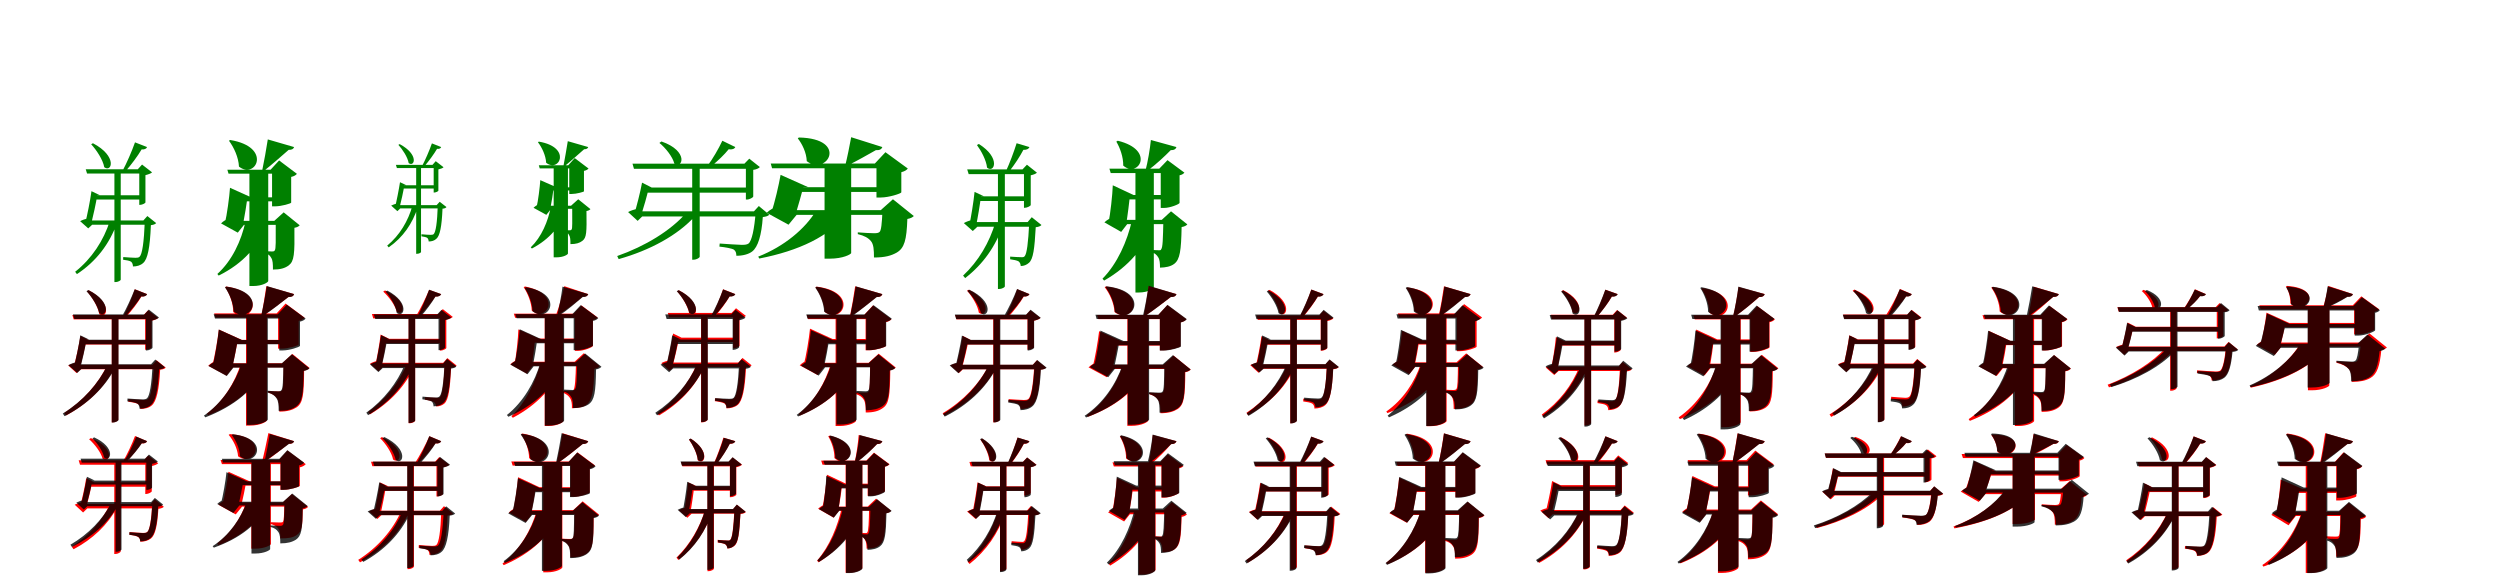 <?xml version="1.0" encoding="UTF-8"?>
<svg width="1700" height="400" xmlns="http://www.w3.org/2000/svg">
<rect width="100%" height="100%" fill="white"/>
<g fill="green" transform="translate(100 100) scale(0.1 -0.1)"><path d="M-0.0 0.0 -82.0 32.0C-103.0 -28.0 -139.0 -111.0 -169.0 -166.0H-148.0C-107.0 -120.0 -63.0 -60.0 -37.0 -16.0C-17.0 -18.0 -4.0 -11.0 0.0 0.0ZM-368.0 26.0 -380.0 19.0C-344.0 -20.0 -300.0 -86.0 -291.0 -137.0C-240.0 -176.0 -199.0 -63.0 -368.0 26.0ZM-205.0 -518.0V-502.0H-253.0C-295.0 -635.0 -376.0 -759.0 -489.0 -848.0L-477.0 -864.0C-346.0 -778.0 -256.0 -659.0 -205.0 -518.0ZM-179.0 -902.0V-155.0H-222.0V-918.0H-216.0C-194.0 -918.0 -179.0 -906.0 -179.0 -902.0ZM10.0 -499.0H-395.0L-403.0 -528.0H10.0ZM-26.0 -328.0H-359.0L-368.0 -357.0H-26.0ZM-25.0 -499.0H-15.0C-21.0 -651.0 -33.0 -729.0 -51.0 -746.0C-58.0 -752.0 -65.0 -753.0 -79.0 -753.0C-95.0 -753.0 -136.0 -750.0 -162.0 -748.0L-163.0 -766.0C-141.0 -769.0 -117.0 -773.0 -108.0 -780.0C-99.0 -788.0 -96.0 -801.0 -96.0 -812.0C-70.0 -812.0 -44.0 -805.0 -26.0 -788.0C4.0 -762.0 20.0 -684.0 26.0 -531.0C44.0 -529.0 55.0 -525.0 62.0 -517.0L2.0 -469.0ZM-63.0 -151.0H-53.0V-393.0H-47.0C-33.0 -393.0 -11.0 -382.0 -11.0 -376.0V-191.0C9.0 -186.0 28.0 -179.0 34.0 -172.0L-34.0 -119.0ZM-23.0 -151.0H-417.0L-408.0 -180.0H-23.0ZM-322.0 -327.0 -378.0 -300.0C-386.0 -361.0 -408.0 -471.0 -421.0 -519.0L-402.0 -485.0C-417.0 -488.0 -441.0 -496.0 -455.0 -504.0L-400.0 -553.0L-372.0 -527.0H-381.0C-367.0 -472.0 -346.0 -377.0 -338.0 -323.0L-345.0 -327.0Z"/></g>
<g fill="green" transform="translate(200 100) scale(0.1 -0.1)"><path d="M0.0 0.0 -179.0 52.0C-188.0 -9.0 -205.0 -102.0 -218.0 -164.0H-208.0C-150.0 -119.0 -81.0 -57.0 -37.0 -19.0C-15.0 -20.0 -4.0 -12.0 0.0 0.0ZM-435.0 48.0 -443.0 43.0C-409.0 -3.0 -378.0 -70.0 -375.0 -133.0C-260.0 -223.0 -146.0 1.0 -435.0 48.0ZM-188.0 -520.0V-504.0H-330.0C-359.0 -638.0 -423.0 -774.0 -522.0 -863.0L-513.0 -874.0C-349.0 -793.0 -239.0 -674.0 -188.0 -520.0ZM-176.0 -911.0V-156.0H-304.0V-945.0H-280.0C-214.0 -945.0 -176.0 -919.0 -176.0 -911.0ZM-66.0 -502.0H-393.0L-401.0 -529.0H-66.0ZM-84.0 -342.0H-367.0L-375.0 -369.0H-84.0ZM-135.0 -502.0H-125.0C-125.0 -641.0 -123.0 -693.0 -132.0 -703.0C-134.0 -708.0 -139.0 -710.0 -151.0 -710.0C-164.0 -710.0 -189.0 -709.0 -201.0 -708.0V-719.0C-175.0 -727.0 -165.0 -737.0 -156.0 -753.0C-145.0 -769.0 -144.0 -795.0 -144.0 -833.0C-94.0 -833.0 -63.0 -824.0 -37.0 -805.0C1.0 -776.0 4.0 -729.0 2.0 -549.0C20.0 -546.0 31.0 -540.0 38.0 -532.0L-71.0 -444.0ZM-160.0 -154.0H-150.0V-403.0H-128.0C-87.0 -403.0 -21.0 -384.0 -20.0 -378.0V-203.0C0.0 -199.0 13.0 -190.0 19.0 -182.0L-102.0 -91.0ZM-95.0 -154.0H-454.0L-446.0 -181.0H-95.0ZM-292.0 -342.0 -436.0 -277.0C-440.0 -338.0 -457.0 -464.0 -471.0 -519.0L-439.0 -484.0C-459.0 -490.0 -483.0 -505.0 -497.0 -519.0L-383.0 -582.0L-341.0 -529.0H-348.0C-338.0 -480.0 -322.0 -380.0 -316.0 -335.0L-330.0 -342.0Z"/></g>
<g fill="green" transform="translate(300 100) scale(0.1 -0.1)"><path d="M0.0 0.0 -63.0 25.0C-80.0 -23.0 -108.0 -89.0 -132.0 -133.0H-116.0C-84.0 -96.0 -49.0 -48.0 -28.0 -12.0C-13.0 -14.0 -3.0 -9.0 0.0 0.0ZM-282.0 20.0 -291.0 15.0C-263.0 -16.0 -228.0 -68.0 -221.0 -109.0C-181.0 -139.0 -149.0 -51.0 -282.0 20.0ZM-159.0 -409.0V-397.0H-195.0C-224.0 -502.0 -282.0 -600.0 -367.0 -670.0L-357.0 -682.0C-259.0 -614.0 -195.0 -520.0 -159.0 -409.0ZM-137.0 -714.0V-124.0H-170.0V-726.0H-166.0C-149.0 -726.0 -137.0 -717.0 -137.0 -714.0ZM-3.0 -395.0H-293.0L-300.0 -417.0H-3.0ZM-30.0 -260.0H-266.0L-273.0 -282.0H-30.0ZM-31.0 -395.0H-23.0C-27.0 -516.0 -37.0 -578.0 -51.0 -592.0C-56.0 -596.0 -62.0 -597.0 -72.0 -597.0C-85.0 -597.0 -114.0 -595.0 -134.0 -593.0V-607.0C-118.0 -610.0 -101.0 -612.0 -94.0 -618.0C-88.0 -624.0 -85.0 -634.0 -85.0 -642.0C-65.0 -642.0 -46.0 -637.0 -32.0 -623.0C-9.0 -603.0 4.0 -542.0 9.0 -419.0C22.0 -418.0 31.0 -415.0 36.0 -408.0L-10.0 -372.0ZM-59.0 -121.0H-51.0V-309.0H-46.0C-36.0 -309.0 -19.0 -301.0 -19.0 -296.0V-152.0C-3.0 -148.0 12.0 -143.0 16.0 -137.0L-37.0 -96.0ZM-28.0 -121.0H-308.0L-301.0 -143.0H-28.0ZM-238.0 -259.0 -280.0 -239.0C-287.0 -286.0 -304.0 -372.0 -314.0 -410.0L-300.0 -384.0C-311.0 -386.0 -329.0 -392.0 -340.0 -398.0L-298.0 -436.0L-277.0 -416.0H-284.0C-273.0 -373.0 -256.0 -298.0 -250.0 -256.0L-255.0 -259.0Z"/></g>
<g fill="green" transform="translate(400 100) scale(0.1 -0.1)"><path d="M0.0 0.0 -139.0 40.0C-146.0 -8.0 -160.0 -82.0 -169.0 -131.0H-162.0C-117.0 -95.0 -63.0 -45.0 -28.0 -15.0C-11.0 -15.0 -3.0 -9.0 0.0 0.0ZM-336.0 37.0 -342.0 33.0C-314.0 -4.0 -289.0 -57.0 -286.0 -107.0C-196.0 -177.0 -110.0 -1.0 -336.0 37.0ZM-147.0 -413.0V-401.0H-253.0C-273.0 -506.0 -318.0 -612.0 -391.0 -682.0L-383.0 -690.0C-262.0 -626.0 -182.0 -533.0 -147.0 -413.0ZM-138.0 -724.0V-125.0H-235.0V-750.0H-217.0C-166.0 -750.0 -138.0 -730.0 -138.0 -724.0ZM-64.0 -399.0H-291.0L-298.0 -420.0H-64.0ZM-76.0 -274.0H-272.0L-278.0 -295.0H-76.0ZM-117.0 -399.0H-109.0C-109.0 -512.0 -107.0 -553.0 -113.0 -560.0C-115.0 -564.0 -118.0 -566.0 -128.0 -566.0C-137.0 -566.0 -155.0 -565.0 -162.0 -565.0V-573.0C-143.0 -579.0 -137.0 -586.0 -130.0 -599.0C-122.0 -611.0 -121.0 -630.0 -121.0 -660.0C-83.0 -660.0 -60.0 -653.0 -40.0 -638.0C-11.0 -616.0 -10.0 -581.0 -12.0 -435.0C1.0 -433.0 10.0 -428.0 15.0 -422.0L-68.0 -355.0ZM-136.0 -124.0H-129.0V-319.0H-112.0C-81.0 -319.0 -30.0 -305.0 -29.0 -301.0V-162.0C-13.0 -159.0 -3.0 -152.0 2.0 -146.0L-92.0 -75.0ZM-86.0 -124.0H-336.0L-330.0 -145.0H-86.0ZM-215.0 -274.0 -326.0 -225.0C-329.0 -272.0 -341.0 -370.0 -352.0 -412.0L-328.0 -386.0C-343.0 -390.0 -361.0 -402.0 -372.0 -413.0L-285.0 -461.0L-252.0 -420.0H-258.0C-250.0 -382.0 -238.0 -304.0 -234.0 -269.0L-245.0 -274.0Z"/></g>
<g fill="green" transform="translate(500 100) scale(0.1 -0.1)"><path d="M-0.0 0.0 -88.0 43.0C-113.0 -11.0 -155.0 -83.0 -190.0 -129.0H-162.0C-118.0 -94.0 -73.0 -50.0 -45.0 -15.0C-22.0 -19.0 -5.0 -12.0 0.0 0.0ZM-502.0 38.0 -516.0 28.0C-474.0 -6.0 -427.0 -65.0 -415.0 -111.0C-358.0 -152.0 -314.0 -27.0 -502.0 38.0ZM-271.0 -467.0V-448.0H-334.0C-439.0 -568.0 -612.0 -674.0 -803.0 -741.0L-793.0 -762.0C-580.0 -702.0 -391.0 -600.0 -271.0 -467.0ZM-242.0 -746.0V-124.0H-293.0V-766.0H-286.0C-260.0 -766.0 -242.0 -751.0 -242.0 -746.0ZM171.0 -437.0H-656.0L-669.0 -472.0H171.0ZM97.0 -275.0H-607.0L-621.0 -310.0H97.0ZM127.0 -437.0H139.0C130.0 -558.0 112.0 -639.0 90.0 -656.0C80.0 -663.0 67.0 -665.0 44.0 -665.0C19.0 -665.0 -60.0 -659.0 -106.0 -656.0L-108.0 -677.0C-69.0 -681.0 -23.0 -689.0 -9.0 -698.0C5.0 -709.0 7.0 -724.0 7.0 -739.0C48.0 -740.0 91.0 -729.0 115.0 -710.0C154.0 -680.0 179.0 -599.0 187.0 -476.0C210.0 -473.0 223.0 -469.0 231.0 -460.0L160.0 -401.0ZM62.0 -113.0H72.0V-357.0H79.0C96.0 -357.0 122.0 -343.0 122.0 -336.0V-155.0C142.0 -153.0 161.0 -144.0 167.0 -136.0L95.0 -79.0ZM98.0 -113.0H-699.0L-689.0 -148.0H98.0ZM-569.0 -275.0 -634.0 -242.0C-645.0 -303.0 -673.0 -412.0 -688.0 -459.0L-664.0 -420.0C-683.0 -423.0 -712.0 -432.0 -729.0 -442.0L-664.0 -502.0L-631.0 -470.0H-642.0C-625.0 -417.0 -597.0 -323.0 -587.0 -270.0L-596.0 -275.0Z"/></g>
<g fill="green" transform="translate(600 100) scale(0.1 -0.1)"><path d="M0.0 0.0 -212.0 67.0C-222.0 12.0 -239.0 -73.0 -253.0 -128.0H-242.0C-175.0 -96.0 -96.0 -50.0 -44.0 -21.0C-18.0 -23.0 -5.0 -14.0 0.0 0.0ZM-568.0 65.0 -575.0 59.0C-545.0 21.0 -516.0 -38.0 -514.0 -96.0C-376.0 -200.0 -226.0 58.0 -568.0 65.0ZM-244.0 -454.0V-435.0H-452.0C-525.0 -555.0 -666.0 -675.0 -844.0 -745.0L-837.0 -758.0C-569.0 -706.0 -356.0 -606.0 -244.0 -454.0ZM-212.0 -721.0V-119.0H-393.0V-759.0H-359.0C-266.0 -759.0 -214.0 -729.0 -212.0 -721.0ZM73.0 -429.0H-650.0L-663.0 -461.0H73.0ZM23.0 -273.0H-596.0L-609.0 -305.0H23.0ZM-11.0 -429.0H1.0C-3.0 -523.0 -8.0 -570.0 -20.0 -578.0C-26.0 -583.0 -35.0 -586.0 -55.0 -586.0C-74.0 -586.0 -136.0 -583.0 -167.0 -580.0V-592.0C-122.0 -603.0 -97.0 -617.0 -78.0 -639.0C-59.0 -661.0 -57.0 -700.0 -57.0 -751.0C20.0 -751.0 61.0 -738.0 97.0 -718.0C150.0 -687.0 165.0 -633.0 170.0 -489.0C192.0 -485.0 205.0 -478.0 214.0 -469.0L72.0 -355.0ZM-51.0 -112.0H-40.0V-343.0H-10.0C44.0 -343.0 128.0 -316.0 129.0 -308.0V-171.0C152.0 -165.0 166.0 -156.0 173.0 -146.0L21.0 -35.0ZM18.0 -112.0H-759.0L-750.0 -144.0H18.0ZM-506.0 -272.0 -692.0 -189.0C-703.0 -253.0 -733.0 -385.0 -755.0 -444.0L-710.0 -403.0C-736.0 -410.0 -768.0 -428.0 -786.0 -447.0L-638.0 -528.0L-583.0 -461.0H-591.0C-576.0 -413.0 -547.0 -310.0 -535.0 -264.0L-553.0 -272.0Z"/></g>
<g fill="green" transform="translate(700 100) scale(0.1 -0.1)"><path d="M0.0 0.0 -87.0 26.0C-105.0 -31.0 -135.0 -112.0 -160.0 -165.0H-137.0C-101.0 -120.0 -64.0 -63.0 -41.0 -19.0C-18.0 -20.0 -4.0 -12.0 0.0 0.0ZM-344.0 21.0 -357.0 14.0C-328.0 -25.0 -293.0 -90.0 -288.0 -140.0C-239.0 -181.0 -192.0 -74.0 -344.0 21.0ZM-179.0 -528.0V-511.0H-231.0C-271.0 -647.0 -346.0 -776.0 -451.0 -874.0L-437.0 -891.0C-314.0 -796.0 -228.0 -673.0 -179.0 -528.0ZM-167.0 -948.0V-158.0H-214.0V-965.0H-207.0C-183.0 -965.0 -167.0 -952.0 -167.0 -948.0ZM16.0 -510.0H-392.0L-393.0 -542.0H16.0ZM-7.0 -335.0H-358.0L-359.0 -367.0H-7.0ZM-12.0 -510.0H-1.0C-8.0 -656.0 -18.0 -725.0 -32.0 -742.0C-37.0 -747.0 -40.0 -749.0 -51.0 -749.0C-65.0 -749.0 -107.0 -747.0 -131.0 -745.0V-763.0C-109.0 -766.0 -84.0 -771.0 -74.0 -777.0C-64.0 -784.0 -59.0 -799.0 -59.0 -809.0C-38.0 -809.0 -18.0 -801.0 -3.0 -787.0C26.0 -762.0 35.0 -691.0 43.0 -545.0C63.0 -543.0 75.0 -538.0 82.0 -530.0L16.0 -477.0ZM-47.0 -152.0H-37.0V-413.0H-31.0C-15.0 -413.0 9.0 -400.0 9.0 -394.0V-192.0C28.0 -188.0 46.0 -181.0 51.0 -174.0L-17.0 -120.0ZM-3.0 -152.0H-423.0L-413.0 -184.0H-3.0ZM-311.0 -334.0 -373.0 -305.0C-379.0 -369.0 -398.0 -484.0 -409.0 -534.0L-389.0 -496.0C-406.0 -499.0 -431.0 -508.0 -446.0 -517.0L-385.0 -571.0L-354.0 -542.0H-364.0C-352.0 -485.0 -335.0 -386.0 -329.0 -330.0L-337.0 -334.0Z"/></g>
<g fill="green" transform="translate(800 100) scale(0.1 -0.1)"><path d="M0.0 0.0 -174.0 48.0C-180.0 -13.0 -195.0 -101.0 -211.0 -161.0H-197.0C-140.0 -119.0 -79.0 -62.0 -39.0 -21.0C-16.0 -22.0 -4.0 -13.0 0.0 0.0ZM-399.0 43.0 -409.0 37.0C-384.0 -5.0 -361.0 -68.0 -362.0 -126.0C-262.0 -215.0 -138.0 -21.0 -399.0 43.0ZM-155.0 -514.0V-496.0H-302.0C-335.0 -641.0 -402.0 -793.0 -503.0 -895.0L-492.0 -908.0C-326.0 -813.0 -210.0 -680.0 -155.0 -514.0ZM-154.0 -954.0V-150.0H-279.0V-989.0H-256.0C-192.0 -989.0 -154.0 -962.0 -154.0 -954.0ZM-31.0 -495.0H-397.0L-398.0 -524.0H-31.0ZM-46.0 -326.0H-382.0L-383.0 -356.0H-46.0ZM-100.0 -495.0H-89.0C-92.0 -626.0 -93.0 -682.0 -104.0 -695.0C-106.0 -701.0 -110.0 -702.0 -116.0 -702.0C-130.0 -702.0 -155.0 -700.0 -175.0 -699.0V-712.0C-149.0 -719.0 -133.0 -734.0 -124.0 -750.0C-114.0 -765.0 -112.0 -791.0 -112.0 -820.0C-74.0 -819.0 -40.0 -813.0 -15.0 -794.0C24.0 -764.0 32.0 -703.0 35.0 -544.0C54.0 -541.0 67.0 -534.0 74.0 -526.0L-37.0 -437.0ZM-117.0 -147.0H-107.0V-414.0H-85.0C-42.0 -414.0 20.0 -388.0 21.0 -380.0V-192.0C38.0 -189.0 48.0 -181.0 54.0 -174.0L-61.0 -89.0ZM-47.0 -147.0H-456.0L-447.0 -177.0H-47.0ZM-290.0 -327.0 -433.0 -260.0C-435.0 -325.0 -450.0 -457.0 -462.0 -514.0L-430.0 -476.0C-451.0 -483.0 -476.0 -498.0 -490.0 -512.0L-376.0 -577.0L-335.0 -524.0H-342.0C-333.0 -472.0 -320.0 -368.0 -315.0 -319.0L-330.0 -327.0Z"/></g>
<g fill="red" transform="translate(100 200) scale(0.1 -0.1)"><path d="M0.0 0.0 -83.0 33.0C-102.0 -24.0 -135.0 -102.0 -163.0 -153.0H-141.0C-103.0 -111.0 -62.0 -57.0 -38.0 -16.0C-18.0 -18.0 -4.0 -11.0 0.0 0.0ZM-396.0 26.0 -409.0 19.0C-374.0 -20.0 -333.0 -86.0 -325.0 -136.0C-274.0 -177.0 -230.0 -63.0 -396.0 26.0ZM-219.0 -497.0V-481.0H-270.0C-329.0 -607.0 -434.0 -725.0 -563.0 -808.0L-551.0 -825.0C-403.0 -746.0 -288.0 -633.0 -219.0 -497.0ZM-196.0 -855.0V-142.0H-240.0V-872.0H-234.0C-211.0 -872.0 -196.0 -859.0 -196.0 -855.0ZM67.0 -481.0H-473.0L-481.0 -511.0H67.0ZM23.0 -313.0H-438.0L-447.0 -343.0H23.0ZM37.0 -481.0H47.0C40.0 -618.0 26.0 -696.0 7.0 -713.0C-1.0 -719.0 -9.0 -720.0 -24.0 -720.0C-42.0 -720.0 -96.0 -716.0 -127.0 -714.0L-128.0 -732.0C-102.0 -735.0 -70.0 -741.0 -60.0 -748.0C-49.0 -756.0 -46.0 -770.0 -46.0 -781.0C-17.0 -781.0 13.0 -774.0 32.0 -757.0C64.0 -730.0 82.0 -652.0 89.0 -514.0C108.0 -512.0 120.0 -508.0 127.0 -500.0L65.0 -450.0ZM-23.0 -142.0H-13.0V-378.0H-7.0C8.0 -378.0 30.0 -367.0 31.0 -361.0V-181.0C50.0 -177.0 68.0 -170.0 75.0 -162.0L7.0 -110.0ZM26.0 -142.0H-508.0L-499.0 -172.0H26.0ZM-396.0 -313.0 -453.0 -284.0C-462.0 -344.0 -486.0 -453.0 -501.0 -501.0L-480.0 -466.0C-496.0 -469.0 -521.0 -477.0 -536.0 -485.0L-479.0 -537.0L-450.0 -510.0H-460.0C-444.0 -455.0 -421.0 -362.0 -412.0 -308.0L-419.0 -313.0Z"/></g>
<g fill="black" opacity=".8" transform="translate(100 200) scale(0.1 -0.1)"><path d="M0.0 0.0 -84.0 33.0C-106.0 -23.0 -141.0 -101.0 -171.0 -152.0H-148.0C-108.0 -110.0 -66.0 -57.0 -40.0 -16.0C-19.0 -19.0 -4.0 -12.0 0.0 0.0ZM-400.0 28.0 -412.0 20.0C-377.0 -17.0 -335.0 -80.0 -326.0 -128.0C-275.0 -168.0 -231.0 -54.0 -400.0 28.0ZM-216.0 -499.0V-482.0H-270.0C-331.0 -610.0 -438.0 -729.0 -573.0 -812.0L-561.0 -830.0C-407.0 -751.0 -288.0 -637.0 -216.0 -499.0ZM-194.0 -856.0V-144.0H-240.0V-873.0H-233.0C-210.0 -873.0 -194.0 -860.0 -194.0 -856.0ZM63.0 -477.0H-473.0L-480.0 -509.0H63.0ZM19.0 -310.0H-434.0L-442.0 -341.0H19.0ZM27.0 -477.0H38.0C31.0 -616.0 18.0 -691.0 -0.0 -708.0C-7.0 -714.0 -15.0 -716.0 -31.0 -716.0C-49.0 -716.0 -102.0 -712.0 -133.0 -710.0L-134.0 -729.0C-107.0 -732.0 -76.0 -737.0 -65.0 -745.0C-55.0 -753.0 -51.0 -767.0 -51.0 -779.0C-22.0 -780.0 7.0 -771.0 26.0 -754.0C58.0 -728.0 75.0 -652.0 82.0 -512.0C102.0 -510.0 114.0 -505.0 121.0 -497.0L56.0 -445.0ZM-18.0 -138.0H-8.0V-383.0H-2.0C14.0 -383.0 37.0 -371.0 37.0 -364.0V-178.0C57.0 -174.0 75.0 -167.0 81.0 -159.0L12.0 -105.0ZM22.0 -138.0H-504.0L-494.0 -169.0H22.0ZM-394.0 -309.0 -454.0 -280.0C-462.0 -341.0 -485.0 -451.0 -498.0 -499.0L-477.0 -462.0C-494.0 -465.0 -520.0 -474.0 -535.0 -483.0L-475.0 -536.0L-445.0 -508.0H-455.0C-441.0 -453.0 -419.0 -358.0 -411.0 -305.0L-419.0 -309.0Z"/></g>
<g fill="red" transform="translate(200 200) scale(0.1 -0.1)"><path d="M0.0 0.0 -189.0 54.0C-197.0 -3.0 -211.0 -90.0 -223.0 -148.0H-214.0C-154.0 -109.0 -83.0 -53.0 -38.0 -19.0C-15.0 -20.0 -4.0 -12.0 0.0 0.0ZM-461.0 52.0 -469.0 47.0C-439.0 3.0 -414.0 -62.0 -414.0 -122.0C-298.0 -221.0 -165.0 5.0 -461.0 52.0ZM-198.0 -488.0V-472.0H-362.0C-401.0 -599.0 -480.0 -729.0 -593.0 -813.0L-585.0 -824.0C-399.0 -751.0 -263.0 -639.0 -198.0 -488.0ZM-185.0 -858.0V-131.0H-327.0V-894.0H-301.0C-227.0 -894.0 -185.0 -866.0 -185.0 -858.0ZM-10.0 -470.0H-473.0L-481.0 -498.0H-10.0ZM-48.0 -311.0H-436.0L-444.0 -339.0H-48.0ZM-81.0 -470.0H-71.0C-72.0 -594.0 -73.0 -645.0 -83.0 -656.0C-87.0 -660.0 -92.0 -662.0 -105.0 -662.0C-120.0 -662.0 -157.0 -661.0 -176.0 -659.0V-670.0C-144.0 -679.0 -128.0 -691.0 -116.0 -709.0C-103.0 -727.0 -101.0 -759.0 -101.0 -799.0C-45.0 -799.0 -11.0 -788.0 17.0 -770.0C60.0 -740.0 67.0 -687.0 68.0 -520.0C87.0 -517.0 98.0 -510.0 105.0 -502.0L-12.0 -407.0ZM-119.0 -131.0H-109.0V-371.0H-85.0C-41.0 -371.0 30.0 -350.0 31.0 -343.0V-182.0C52.0 -177.0 65.0 -168.0 71.0 -160.0L-58.0 -64.0ZM-64.0 -131.0H-544.0L-535.0 -159.0H-64.0ZM-356.0 -311.0 -512.0 -241.0C-519.0 -302.0 -540.0 -430.0 -557.0 -486.0L-521.0 -449.0C-543.0 -456.0 -569.0 -472.0 -584.0 -487.0L-460.0 -554.0L-415.0 -498.0H-422.0C-409.0 -450.0 -389.0 -349.0 -381.0 -304.0L-396.0 -311.0Z"/></g>
<g fill="black" opacity=".8" transform="translate(200 200) scale(0.1 -0.1)"><path d="M0.0 0.0 -186.0 55.0C-194.0 -3.0 -211.0 -91.0 -225.0 -150.0H-213.0C-153.0 -110.0 -84.0 -56.0 -39.0 -20.0C-16.0 -21.0 -4.0 -13.0 0.0 0.0ZM-462.0 51.0 -470.0 46.0C-441.0 4.0 -413.0 -58.0 -411.0 -118.0C-295.0 -211.0 -168.0 13.0 -462.0 51.0ZM-194.0 -492.0V-474.0H-357.0C-401.0 -606.0 -490.0 -740.0 -613.0 -826.0L-604.0 -838.0C-409.0 -763.0 -265.0 -647.0 -194.0 -492.0ZM-179.0 -853.0V-141.0H-322.0V-889.0H-295.0C-222.0 -889.0 -180.0 -861.0 -179.0 -853.0ZM-11.0 -471.0H-472.0L-479.0 -500.0H-11.0ZM-38.0 -312.0H-440.0L-448.0 -341.0H-38.0ZM-84.0 -471.0H-73.0C-75.0 -592.0 -76.0 -643.0 -87.0 -653.0C-90.0 -659.0 -96.0 -661.0 -109.0 -661.0C-124.0 -661.0 -160.0 -659.0 -180.0 -657.0V-669.0C-149.0 -677.0 -132.0 -690.0 -120.0 -708.0C-107.0 -725.0 -105.0 -755.0 -105.0 -794.0C-51.0 -794.0 -16.0 -785.0 12.0 -765.0C55.0 -736.0 63.0 -683.0 65.0 -523.0C84.0 -519.0 97.0 -513.0 104.0 -505.0L-15.0 -409.0ZM-111.0 -137.0H-101.0V-383.0H-77.0C-31.0 -383.0 39.0 -359.0 40.0 -352.0V-187.0C59.0 -183.0 72.0 -175.0 78.0 -166.0L-50.0 -72.0ZM-44.0 -137.0H-547.0L-538.0 -166.0H-44.0ZM-356.0 -312.0 -512.0 -241.0C-518.0 -304.0 -538.0 -432.0 -554.0 -488.0L-518.0 -451.0C-540.0 -457.0 -566.0 -473.0 -582.0 -489.0L-458.0 -557.0L-413.0 -500.0H-420.0C-409.0 -451.0 -390.0 -350.0 -382.0 -304.0L-397.0 -312.0Z"/></g>
<g fill="red" transform="translate(300 200) scale(0.1 -0.1)"><path d="M0.0 0.0 -82.0 29.0C-104.0 -25.0 -141.0 -100.0 -170.0 -148.0H-147.0C-109.0 -109.0 -66.0 -56.0 -39.0 -16.0C-18.0 -18.0 -5.0 -10.0 0.0 0.0ZM-382.0 25.0 -394.0 17.0C-357.0 -16.0 -313.0 -75.0 -302.0 -120.0C-254.0 -155.0 -218.0 -49.0 -382.0 25.0ZM-179.0 -483.0V-467.0H-230.0C-282.0 -595.0 -376.0 -715.0 -497.0 -802.0L-485.0 -818.0C-345.0 -735.0 -240.0 -621.0 -179.0 -483.0ZM-177.0 -861.0V-135.0H-221.0V-878.0H-215.0C-192.0 -878.0 -177.0 -865.0 -177.0 -861.0ZM39.0 -467.0H-429.0V-497.0H39.0ZM16.0 -304.0H-396.0V-334.0H16.0ZM14.0 -467.0H24.0C18.0 -609.0 8.0 -683.0 -8.0 -700.0C-11.0 -704.0 -16.0 -706.0 -26.0 -706.0C-40.0 -706.0 -86.0 -703.0 -110.0 -701.0V-718.0C-87.0 -721.0 -60.0 -727.0 -50.0 -734.0C-40.0 -740.0 -34.0 -754.0 -34.0 -764.0C-13.0 -764.0 7.0 -757.0 22.0 -744.0C51.0 -717.0 60.0 -643.0 68.0 -500.0C86.0 -498.0 98.0 -494.0 105.0 -486.0L42.0 -435.0ZM-19.0 -135.0H-9.0V-384.0H-3.0C12.0 -384.0 34.0 -372.0 35.0 -367.0V-174.0C54.0 -170.0 72.0 -163.0 79.0 -155.0L11.0 -102.0ZM16.0 -135.0H-471.0L-462.0 -165.0H16.0ZM-354.0 -304.0 -412.0 -275.0C-418.0 -334.0 -438.0 -442.0 -449.0 -488.0L-430.0 -453.0C-446.0 -456.0 -470.0 -464.0 -484.0 -473.0L-427.0 -524.0L-398.0 -497.0H-408.0C-395.0 -443.0 -378.0 -351.0 -371.0 -299.0L-378.0 -304.0Z"/></g>
<g fill="black" opacity=".8" transform="translate(300 200) scale(0.1 -0.1)"><path d="M0.0 0.0 -82.0 30.0C-102.0 -25.0 -134.0 -102.0 -161.0 -151.0H-138.0C-101.0 -110.0 -63.0 -57.0 -39.0 -17.0C-18.0 -19.0 -4.0 -11.0 0.0 0.0ZM-366.0 24.0 -378.0 17.0C-346.0 -19.0 -308.0 -80.0 -302.0 -128.0C-253.0 -167.0 -209.0 -59.0 -366.0 24.0ZM-195.0 -492.0V-476.0H-246.0C-298.0 -602.0 -390.0 -721.0 -509.0 -806.0L-497.0 -823.0C-360.0 -741.0 -256.0 -628.0 -195.0 -492.0ZM-177.0 -860.0V-144.0H-222.0V-876.0H-216.0C-193.0 -876.0 -177.0 -864.0 -177.0 -860.0ZM44.0 -472.0H-428.0L-433.0 -503.0H44.0ZM9.0 -308.0H-392.0L-397.0 -339.0H9.0ZM13.0 -472.0H23.0C16.0 -609.0 5.0 -679.0 -11.0 -695.0C-17.0 -701.0 -23.0 -703.0 -36.0 -703.0C-52.0 -703.0 -100.0 -700.0 -127.0 -697.0L-128.0 -715.0C-103.0 -719.0 -76.0 -724.0 -65.0 -730.0C-55.0 -738.0 -52.0 -752.0 -52.0 -763.0C-26.0 -763.0 -2.0 -755.0 15.0 -740.0C45.0 -714.0 58.0 -643.0 66.0 -506.0C85.0 -504.0 97.0 -500.0 103.0 -492.0L40.0 -441.0ZM-27.0 -138.0H-18.0V-381.0H-12.0C3.0 -381.0 26.0 -369.0 26.0 -363.0V-177.0C45.0 -173.0 63.0 -166.0 68.0 -159.0L2.0 -107.0ZM12.0 -138.0H-458.0L-448.0 -169.0H12.0ZM-351.0 -307.0 -409.0 -279.0C-417.0 -339.0 -437.0 -447.0 -449.0 -494.0L-429.0 -458.0C-445.0 -461.0 -470.0 -470.0 -484.0 -478.0L-427.0 -530.0L-397.0 -502.0H-407.0C-394.0 -449.0 -374.0 -356.0 -367.0 -303.0L-375.0 -307.0Z"/></g>
<g fill="red" transform="translate(400 200) scale(0.1 -0.1)"><path d="M0.0 0.0 -163.0 54.0C-175.0 -4.0 -198.0 -88.0 -220.0 -144.0H-207.0C-147.0 -106.0 -80.0 -54.0 -38.0 -17.0C-16.0 -19.0 -4.0 -12.0 0.0 0.0ZM-430.0 52.0 -439.0 47.0C-412.0 6.0 -386.0 -56.0 -384.0 -112.0C-283.0 -197.0 -168.0 0.0 -430.0 52.0ZM-175.0 -476.0V-460.0H-322.0C-356.0 -593.0 -424.0 -736.0 -522.0 -830.0L-513.0 -841.0C-350.0 -755.0 -232.0 -633.0 -175.0 -476.0ZM-170.0 -864.0V-134.0H-296.0V-897.0H-273.0C-208.0 -897.0 -170.0 -871.0 -170.0 -864.0ZM-45.0 -460.0H-415.0V-488.0H-45.0ZM-59.0 -302.0H-400.0V-330.0H-59.0ZM-93.0 -460.0H-83.0C-86.0 -583.0 -90.0 -639.0 -101.0 -654.0C-103.0 -659.0 -107.0 -660.0 -113.0 -660.0C-127.0 -660.0 -155.0 -659.0 -179.0 -657.0V-668.0C-152.0 -676.0 -133.0 -692.0 -123.0 -708.0C-113.0 -724.0 -110.0 -749.0 -111.0 -776.0C-71.0 -775.0 -37.0 -770.0 -12.0 -752.0C28.0 -722.0 37.0 -657.0 42.0 -508.0C59.0 -505.0 72.0 -498.0 78.0 -490.0L-30.0 -402.0ZM-100.0 -133.0H-91.0V-386.0H-69.0C-28.0 -386.0 32.0 -360.0 32.0 -352.0V-176.0C49.0 -172.0 59.0 -165.0 64.0 -159.0L-46.0 -77.0ZM-55.0 -133.0H-506.0L-497.0 -161.0H-55.0ZM-336.0 -302.0 -475.0 -240.0C-477.0 -300.0 -490.0 -425.0 -502.0 -479.0L-471.0 -442.0C-491.0 -449.0 -516.0 -464.0 -530.0 -477.0L-418.0 -540.0L-377.0 -488.0H-385.0C-376.0 -439.0 -364.0 -341.0 -360.0 -295.0L-374.0 -302.0Z"/></g>
<g fill="black" opacity=".8" transform="translate(400 200) scale(0.1 -0.1)"><path d="M0.0 0.0 -175.0 51.0C-182.0 -7.0 -198.0 -92.0 -212.0 -148.0H-200.0C-143.0 -110.0 -80.0 -56.0 -38.0 -20.0C-15.0 -21.0 -4.0 -12.0 0.0 0.0ZM-423.0 47.0 -432.0 41.0C-405.0 1.0 -380.0 -60.0 -379.0 -116.0C-273.0 -205.0 -151.0 -0.0 -423.0 47.0ZM-173.0 -482.0V-465.0H-325.0C-363.0 -597.0 -441.0 -733.0 -553.0 -822.0L-543.0 -834.0C-365.0 -754.0 -236.0 -636.0 -173.0 -482.0ZM-164.0 -860.0V-139.0H-295.0V-894.0H-271.0C-203.0 -894.0 -164.0 -868.0 -164.0 -860.0ZM-17.0 -463.0H-429.0L-434.0 -491.0H-17.0ZM-39.0 -306.0H-405.0L-409.0 -334.0H-39.0ZM-86.0 -463.0H-75.0C-78.0 -583.0 -79.0 -634.0 -89.0 -645.0C-92.0 -650.0 -97.0 -652.0 -107.0 -652.0C-121.0 -652.0 -152.0 -650.0 -172.0 -649.0V-661.0C-143.0 -668.0 -127.0 -681.0 -117.0 -698.0C-105.0 -714.0 -103.0 -741.0 -103.0 -775.0C-57.0 -775.0 -24.0 -767.0 3.0 -749.0C43.0 -720.0 51.0 -666.0 53.0 -512.0C71.0 -509.0 83.0 -502.0 90.0 -494.0L-21.0 -404.0ZM-108.0 -136.0H-99.0V-381.0H-76.0C-33.0 -381.0 31.0 -357.0 32.0 -350.0V-182.0C51.0 -179.0 61.0 -171.0 68.0 -163.0L-51.0 -75.0ZM-43.0 -136.0H-496.0L-487.0 -164.0H-43.0ZM-320.0 -306.0 -466.0 -239.0C-470.0 -300.0 -488.0 -426.0 -502.0 -480.0L-469.0 -444.0C-489.0 -450.0 -515.0 -465.0 -529.0 -480.0L-413.0 -545.0L-371.0 -491.0H-378.0C-367.0 -443.0 -351.0 -344.0 -345.0 -299.0L-360.0 -306.0Z"/></g>
<g fill="red" transform="translate(500 200) scale(0.1 -0.1)"><path d="M0.0 0.0 -83.0 33.0C-102.0 -23.0 -134.0 -101.0 -162.0 -153.0H-140.0C-102.0 -111.0 -62.0 -56.0 -38.0 -15.0C-18.0 -17.0 -5.0 -10.0 0.0 0.0ZM-383.0 26.0 -396.0 19.0C-361.0 -19.0 -321.0 -84.0 -313.0 -134.0C-263.0 -174.0 -219.0 -62.0 -383.0 26.0ZM-213.0 -497.0V-481.0H-264.0C-317.0 -607.0 -411.0 -724.0 -531.0 -809.0L-519.0 -825.0C-380.0 -744.0 -275.0 -632.0 -213.0 -497.0ZM-189.0 -855.0V-142.0H-233.0V-872.0H-227.0C-204.0 -872.0 -189.0 -859.0 -189.0 -855.0ZM60.0 -465.0H-442.0L-450.0 -495.0H60.0ZM10.0 -296.0H-409.0L-418.0 -326.0H10.0ZM21.0 -465.0H31.0C25.0 -611.0 10.0 -691.0 -8.0 -708.0C-16.0 -714.0 -24.0 -716.0 -39.0 -716.0C-57.0 -716.0 -108.0 -712.0 -138.0 -709.0L-139.0 -728.0C-114.0 -731.0 -84.0 -737.0 -73.0 -744.0C-63.0 -752.0 -60.0 -765.0 -60.0 -777.0C-32.0 -777.0 -2.0 -769.0 17.0 -753.0C49.0 -725.0 66.0 -645.0 73.0 -498.0C92.0 -496.0 104.0 -492.0 111.0 -484.0L49.0 -434.0ZM-25.0 -128.0H-15.0V-368.0H-9.0C6.0 -368.0 28.0 -357.0 29.0 -351.0V-167.0C48.0 -163.0 66.0 -156.0 72.0 -148.0L5.0 -96.0ZM14.0 -128.0H-459.0L-450.0 -158.0H14.0ZM-366.0 -296.0 -423.0 -268.0C-431.0 -328.0 -455.0 -437.0 -468.0 -485.0L-448.0 -450.0C-464.0 -453.0 -489.0 -461.0 -503.0 -469.0L-447.0 -521.0L-418.0 -494.0H-428.0C-413.0 -439.0 -390.0 -346.0 -382.0 -292.0L-389.0 -296.0Z"/></g>
<g fill="black" opacity=".8" transform="translate(500 200) scale(0.1 -0.1)"><path d="M0.0 0.0 -83.0 32.0C-103.0 -24.0 -138.0 -102.0 -168.0 -153.0H-145.0C-106.0 -111.0 -64.0 -57.0 -39.0 -16.0C-18.0 -18.0 -4.0 -11.0 0.0 0.0ZM-386.0 27.0 -398.0 20.0C-363.0 -17.0 -322.0 -80.0 -313.0 -128.0C-262.0 -167.0 -220.0 -55.0 -386.0 27.0ZM-210.0 -495.0V-479.0H-261.0C-317.0 -606.0 -417.0 -724.0 -544.0 -807.0L-532.0 -824.0C-386.0 -745.0 -276.0 -632.0 -210.0 -495.0ZM-187.0 -853.0V-144.0H-232.0V-870.0H-225.0C-203.0 -870.0 -187.0 -857.0 -187.0 -853.0ZM50.0 -474.0H-447.0L-455.0 -505.0H50.0ZM9.0 -309.0H-410.0L-418.0 -339.0H9.0ZM15.0 -474.0H26.0C19.0 -614.0 6.0 -688.0 -11.0 -705.0C-18.0 -711.0 -26.0 -712.0 -41.0 -712.0C-58.0 -712.0 -107.0 -709.0 -137.0 -707.0L-138.0 -725.0C-113.0 -728.0 -84.0 -733.0 -73.0 -740.0C-63.0 -749.0 -60.0 -762.0 -60.0 -774.0C-32.0 -774.0 -4.0 -766.0 14.0 -750.0C45.0 -723.0 61.0 -648.0 68.0 -508.0C87.0 -506.0 99.0 -502.0 106.0 -494.0L43.0 -443.0ZM-28.0 -138.0H-18.0V-379.0H-12.0C3.0 -379.0 26.0 -367.0 26.0 -361.0V-178.0C45.0 -174.0 64.0 -167.0 69.0 -160.0L2.0 -107.0ZM11.0 -138.0H-476.0L-467.0 -169.0H11.0ZM-371.0 -308.0 -429.0 -280.0C-437.0 -340.0 -459.0 -448.0 -472.0 -495.0L-452.0 -460.0C-468.0 -463.0 -493.0 -471.0 -508.0 -480.0L-450.0 -531.0L-421.0 -504.0H-431.0C-417.0 -450.0 -395.0 -357.0 -388.0 -304.0L-395.0 -308.0Z"/></g>
<g fill="red" transform="translate(600 200) scale(0.1 -0.1)"><path d="M0.0 0.0 -185.0 53.0C-193.0 -4.0 -208.0 -91.0 -220.0 -149.0H-210.0C-151.0 -109.0 -82.0 -54.0 -39.0 -19.0C-16.0 -21.0 -4.0 -13.0 0.0 0.0ZM-447.0 51.0 -455.0 46.0C-423.0 3.0 -395.0 -61.0 -392.0 -121.0C-275.0 -213.0 -152.0 13.0 -447.0 51.0ZM-189.0 -488.0V-472.0H-350.0C-386.0 -599.0 -461.0 -730.0 -569.0 -815.0L-562.0 -826.0C-382.0 -752.0 -252.0 -639.0 -189.0 -488.0ZM-179.0 -862.0V-152.0H-318.0V-897.0H-292.0C-221.0 -897.0 -179.0 -870.0 -179.0 -862.0ZM-14.0 -467.0H-458.0L-466.0 -495.0H-14.0ZM-46.0 -305.0H-424.0L-432.0 -333.0H-46.0ZM-93.0 -467.0H-83.0C-84.0 -600.0 -85.0 -653.0 -95.0 -664.0C-99.0 -669.0 -104.0 -670.0 -117.0 -670.0C-132.0 -670.0 -166.0 -670.0 -183.0 -668.0V-679.0C-153.0 -688.0 -138.0 -700.0 -127.0 -717.0C-115.0 -735.0 -113.0 -765.0 -113.0 -805.0C-59.0 -805.0 -24.0 -795.0 3.0 -775.0C46.0 -746.0 52.0 -692.0 54.0 -517.0C73.0 -514.0 84.0 -507.0 91.0 -499.0L-25.0 -405.0ZM-124.0 -142.0H-114.0V-382.0H-90.0C-47.0 -382.0 22.0 -360.0 23.0 -354.0V-191.0C43.0 -187.0 56.0 -178.0 62.0 -171.0L-64.0 -77.0ZM-48.0 -142.0H-514.0L-505.0 -170.0H-48.0ZM-339.0 -305.0 -492.0 -235.0C-498.0 -297.0 -519.0 -426.0 -535.0 -483.0L-500.0 -446.0C-522.0 -453.0 -547.0 -469.0 -562.0 -484.0L-440.0 -550.0L-396.0 -495.0H-404.0C-391.0 -445.0 -372.0 -343.0 -364.0 -297.0L-379.0 -305.0Z"/></g>
<g fill="black" opacity=".8" transform="translate(600 200) scale(0.1 -0.1)"><path d="M0.0 0.0 -181.0 53.0C-190.0 -5.0 -206.0 -92.0 -219.0 -151.0H-208.0C-150.0 -111.0 -82.0 -55.0 -38.0 -20.0C-16.0 -21.0 -4.0 -12.0 0.0 0.0ZM-448.0 50.0 -456.0 44.0C-426.0 2.0 -398.0 -60.0 -396.0 -119.0C-282.0 -210.0 -160.0 10.0 -448.0 50.0ZM-189.0 -490.0V-473.0H-345.0C-385.0 -603.0 -466.0 -736.0 -582.0 -821.0L-573.0 -832.0C-388.0 -757.0 -254.0 -642.0 -189.0 -490.0ZM-175.0 -853.0V-142.0H-312.0V-887.0H-287.0C-216.0 -887.0 -176.0 -861.0 -175.0 -853.0ZM-23.0 -470.0H-446.0L-454.0 -498.0H-23.0ZM-47.0 -313.0H-417.0L-424.0 -341.0H-47.0ZM-94.0 -470.0H-83.0C-85.0 -593.0 -85.0 -644.0 -95.0 -654.0C-98.0 -659.0 -104.0 -661.0 -116.0 -661.0C-130.0 -661.0 -164.0 -659.0 -182.0 -658.0V-669.0C-152.0 -677.0 -137.0 -689.0 -126.0 -706.0C-113.0 -723.0 -112.0 -752.0 -112.0 -790.0C-60.0 -789.0 -26.0 -780.0 1.0 -762.0C42.0 -733.0 49.0 -682.0 50.0 -520.0C69.0 -517.0 81.0 -510.0 88.0 -502.0L-27.0 -410.0ZM-120.0 -138.0H-110.0V-381.0H-86.0C-43.0 -381.0 25.0 -359.0 26.0 -352.0V-188.0C46.0 -184.0 58.0 -175.0 64.0 -167.0L-60.0 -75.0ZM-54.0 -138.0H-517.0L-509.0 -167.0H-54.0ZM-336.0 -313.0 -486.0 -245.0C-491.0 -306.0 -511.0 -432.0 -526.0 -487.0L-491.0 -451.0C-513.0 -457.0 -538.0 -472.0 -553.0 -487.0L-433.0 -554.0L-389.0 -498.0H-397.0C-386.0 -450.0 -368.0 -351.0 -361.0 -306.0L-376.0 -313.0Z"/></g>
<g fill="red" transform="translate(700 200) scale(0.1 -0.1)"><path d="M0.0 0.0 -83.0 33.0C-102.0 -24.0 -135.0 -102.0 -163.0 -153.0H-141.0C-103.0 -111.0 -62.0 -57.0 -38.0 -16.0C-18.0 -18.0 -4.0 -11.0 0.0 0.0ZM-412.0 30.0 -424.0 23.0C-391.0 -14.0 -351.0 -77.0 -344.0 -126.0C-293.0 -165.0 -249.0 -54.0 -412.0 30.0ZM-224.0 -497.0V-481.0H-275.0C-339.0 -609.0 -451.0 -728.0 -590.0 -810.0L-578.0 -827.0C-422.0 -749.0 -298.0 -636.0 -224.0 -497.0ZM-202.0 -855.0V-142.0H-246.0V-872.0H-240.0C-217.0 -872.0 -202.0 -859.0 -202.0 -855.0ZM51.0 -481.0H-475.0L-483.0 -511.0H51.0ZM17.0 -313.0H-430.0L-439.0 -343.0H17.0ZM23.0 -481.0H33.0C26.0 -618.0 12.0 -696.0 -7.0 -713.0C-15.0 -719.0 -23.0 -720.0 -38.0 -720.0C-56.0 -720.0 -110.0 -716.0 -141.0 -714.0L-142.0 -732.0C-116.0 -735.0 -84.0 -741.0 -74.0 -748.0C-63.0 -756.0 -60.0 -770.0 -60.0 -781.0C-31.0 -781.0 -1.0 -774.0 18.0 -757.0C50.0 -730.0 68.0 -652.0 75.0 -514.0C94.0 -512.0 106.0 -508.0 113.0 -500.0L51.0 -450.0ZM-23.0 -142.0H-13.0V-378.0H-7.0C8.0 -378.0 30.0 -367.0 31.0 -361.0V-181.0C50.0 -177.0 68.0 -170.0 75.0 -162.0L7.0 -110.0ZM10.0 -142.0H-505.0L-496.0 -172.0H10.0ZM-397.0 -313.0 -454.0 -284.0C-463.0 -344.0 -487.0 -453.0 -502.0 -501.0L-481.0 -466.0C-497.0 -469.0 -522.0 -477.0 -537.0 -485.0L-480.0 -537.0L-451.0 -510.0H-461.0C-445.0 -455.0 -422.0 -362.0 -413.0 -308.0L-420.0 -313.0Z"/></g>
<g fill="black" opacity=".8" transform="translate(700 200) scale(0.1 -0.1)"><path d="M0.0 0.0 -84.0 35.0C-106.0 -23.0 -144.0 -102.0 -175.0 -154.0H-152.0C-110.0 -112.0 -66.0 -57.0 -40.0 -16.0C-19.0 -18.0 -4.0 -11.0 0.0 0.0ZM-409.0 30.0 -422.0 22.0C-385.0 -16.0 -340.0 -80.0 -330.0 -129.0C-278.0 -169.0 -235.0 -52.0 -409.0 30.0ZM-225.0 -502.0V-485.0H-278.0C-340.0 -614.0 -450.0 -733.0 -587.0 -815.0L-576.0 -833.0C-419.0 -755.0 -298.0 -641.0 -225.0 -502.0ZM-198.0 -855.0V-145.0H-244.0V-872.0H-238.0C-214.0 -872.0 -198.0 -859.0 -198.0 -855.0ZM62.0 -480.0H-478.0L-487.0 -511.0H62.0ZM14.0 -311.0H-438.0L-448.0 -343.0H14.0ZM24.0 -480.0H35.0C28.0 -622.0 14.0 -700.0 -5.0 -717.0C-13.0 -723.0 -22.0 -725.0 -38.0 -725.0C-57.0 -725.0 -110.0 -721.0 -143.0 -719.0L-144.0 -737.0C-116.0 -741.0 -85.0 -746.0 -75.0 -754.0C-64.0 -763.0 -61.0 -776.0 -61.0 -789.0C-31.0 -789.0 0.0 -781.0 20.0 -763.0C53.0 -736.0 71.0 -657.0 78.0 -514.0C98.0 -512.0 110.0 -508.0 117.0 -500.0L53.0 -448.0ZM-22.0 -139.0H-12.0V-383.0H-6.0C9.0 -383.0 32.0 -371.0 32.0 -364.0V-180.0C52.0 -176.0 71.0 -168.0 77.0 -161.0L8.0 -106.0ZM17.0 -139.0H-507.0L-498.0 -170.0H17.0ZM-400.0 -311.0 -459.0 -282.0C-468.0 -343.0 -492.0 -453.0 -505.0 -501.0L-485.0 -465.0C-501.0 -468.0 -527.0 -476.0 -542.0 -485.0L-483.0 -538.0L-454.0 -510.0H-463.0C-448.0 -455.0 -425.0 -360.0 -417.0 -306.0L-425.0 -311.0Z"/></g>
<g fill="red" transform="translate(800 200) scale(0.1 -0.1)"><path d="M0.0 0.0 -189.0 54.0C-197.0 -3.0 -211.0 -90.0 -223.0 -148.0H-214.0C-154.0 -109.0 -83.0 -53.0 -38.0 -19.0C-15.0 -20.0 -4.0 -12.0 0.0 0.0ZM-480.0 52.0 -488.0 47.0C-454.0 4.0 -425.0 -61.0 -421.0 -122.0C-301.0 -215.0 -178.0 17.0 -480.0 52.0ZM-200.0 -497.0V-481.0H-364.0C-405.0 -609.0 -490.0 -740.0 -610.0 -823.0L-602.0 -834.0C-409.0 -762.0 -268.0 -650.0 -200.0 -497.0ZM-192.0 -860.0V-142.0H-334.0V-896.0H-308.0C-234.0 -896.0 -192.0 -868.0 -192.0 -860.0ZM-17.0 -481.0H-480.0L-488.0 -509.0H-17.0ZM-55.0 -322.0H-443.0L-451.0 -350.0H-55.0ZM-89.0 -481.0H-79.0C-80.0 -605.0 -81.0 -656.0 -91.0 -667.0C-95.0 -671.0 -100.0 -673.0 -113.0 -673.0C-128.0 -673.0 -165.0 -672.0 -184.0 -670.0V-681.0C-152.0 -690.0 -136.0 -702.0 -124.0 -720.0C-111.0 -738.0 -109.0 -770.0 -109.0 -810.0C-53.0 -810.0 -19.0 -799.0 9.0 -781.0C52.0 -751.0 59.0 -698.0 60.0 -531.0C79.0 -528.0 90.0 -521.0 97.0 -513.0L-20.0 -418.0ZM-123.0 -142.0H-113.0V-382.0H-89.0C-45.0 -382.0 26.0 -361.0 27.0 -354.0V-193.0C48.0 -188.0 61.0 -179.0 67.0 -171.0L-62.0 -75.0ZM-60.0 -142.0H-540.0L-531.0 -170.0H-60.0ZM-370.0 -322.0 -526.0 -252.0C-533.0 -313.0 -554.0 -441.0 -571.0 -497.0L-535.0 -460.0C-557.0 -467.0 -583.0 -483.0 -598.0 -498.0L-474.0 -565.0L-429.0 -509.0H-436.0C-423.0 -461.0 -403.0 -360.0 -395.0 -315.0L-410.0 -322.0Z"/></g>
<g fill="black" opacity=".8" transform="translate(800 200) scale(0.1 -0.1)"><path d="M0.0 0.0 -189.0 57.0C-198.0 -3.0 -215.0 -93.0 -229.0 -152.0H-218.0C-157.0 -112.0 -86.0 -55.0 -39.0 -20.0C-16.0 -21.0 -4.0 -13.0 0.0 0.0ZM-475.0 53.0 -483.0 48.0C-451.0 5.0 -421.0 -60.0 -419.0 -121.0C-297.0 -215.0 -171.0 18.0 -475.0 53.0ZM-204.0 -499.0V-482.0H-367.0C-411.0 -612.0 -499.0 -743.0 -624.0 -827.0L-615.0 -839.0C-418.0 -766.0 -275.0 -653.0 -204.0 -499.0ZM-186.0 -853.0V-144.0H-331.0V-888.0H-304.0C-229.0 -888.0 -187.0 -861.0 -186.0 -853.0ZM-20.0 -478.0H-475.0L-484.0 -507.0H-20.0ZM-48.0 -319.0H-441.0L-450.0 -348.0H-48.0ZM-94.0 -478.0H-83.0C-84.0 -603.0 -85.0 -653.0 -95.0 -663.0C-98.0 -668.0 -104.0 -670.0 -119.0 -670.0C-134.0 -670.0 -170.0 -668.0 -189.0 -667.0V-678.0C-157.0 -687.0 -142.0 -699.0 -129.0 -716.0C-116.0 -734.0 -115.0 -764.0 -115.0 -806.0C-57.0 -806.0 -22.0 -796.0 7.0 -777.0C50.0 -747.0 57.0 -697.0 57.0 -530.0C77.0 -526.0 88.0 -520.0 96.0 -512.0L-24.0 -415.0ZM-123.0 -140.0H-113.0V-384.0H-88.0C-43.0 -384.0 29.0 -363.0 30.0 -356.0V-192.0C50.0 -188.0 64.0 -179.0 70.0 -170.0L-61.0 -73.0ZM-56.0 -140.0H-551.0L-543.0 -169.0H-56.0ZM-360.0 -319.0 -517.0 -248.0C-524.0 -310.0 -545.0 -438.0 -561.0 -495.0L-525.0 -458.0C-547.0 -464.0 -574.0 -480.0 -589.0 -496.0L-464.0 -565.0L-418.0 -507.0H-425.0C-414.0 -458.0 -394.0 -357.0 -386.0 -312.0L-401.0 -319.0Z"/></g>
<g fill="red" transform="translate(900 200) scale(0.1 -0.1)"><path d="M0.0 0.0 -83.0 31.0C-102.0 -25.0 -134.0 -103.0 -162.0 -155.0H-139.0C-102.0 -112.0 -62.0 -57.0 -38.0 -16.0C-18.0 -18.0 -5.0 -10.0 0.0 0.0ZM-367.0 29.0 -380.0 22.0C-346.0 -16.0 -307.0 -80.0 -300.0 -129.0C-250.0 -169.0 -206.0 -58.0 -367.0 29.0ZM-199.0 -505.0V-489.0H-250.0C-304.0 -613.0 -401.0 -726.0 -524.0 -807.0L-513.0 -824.0C-371.0 -746.0 -263.0 -638.0 -199.0 -505.0ZM-182.0 -861.0V-157.0H-226.0V-878.0H-220.0C-197.0 -878.0 -182.0 -865.0 -182.0 -861.0ZM51.0 -478.0H-443.0L-451.0 -508.0H51.0ZM5.0 -314.0H-400.0L-409.0 -344.0H5.0ZM13.0 -478.0H23.0C17.0 -619.0 5.0 -694.0 -13.0 -710.0C-20.0 -716.0 -27.0 -717.0 -42.0 -717.0C-60.0 -717.0 -108.0 -713.0 -138.0 -711.0V-730.0C-114.0 -733.0 -85.0 -738.0 -76.0 -745.0C-65.0 -753.0 -62.0 -767.0 -62.0 -778.0C-35.0 -778.0 -6.0 -771.0 13.0 -754.0C43.0 -728.0 59.0 -654.0 65.0 -511.0C84.0 -509.0 96.0 -505.0 103.0 -497.0L41.0 -447.0ZM-29.0 -145.0H-19.0V-385.0H-13.0C2.0 -385.0 24.0 -374.0 25.0 -368.0V-183.0C44.0 -180.0 61.0 -172.0 67.0 -165.0L0.0 -113.0ZM7.0 -145.0H-456.0L-447.0 -175.0H7.0ZM-364.0 -314.0 -422.0 -286.0C-429.0 -345.0 -451.0 -453.0 -463.0 -499.0L-444.0 -464.0C-460.0 -467.0 -484.0 -475.0 -498.0 -483.0L-442.0 -535.0L-412.0 -508.0H-422.0C-408.0 -454.0 -389.0 -362.0 -381.0 -309.0L-388.0 -314.0Z"/></g>
<g fill="black" opacity=".8" transform="translate(900 200) scale(0.1 -0.1)"><path d="M0.0 0.0 -83.0 31.0C-103.0 -25.0 -136.0 -102.0 -164.0 -153.0H-141.0C-103.0 -111.0 -64.0 -57.0 -39.0 -17.0C-18.0 -19.0 -4.0 -11.0 0.0 0.0ZM-374.0 25.0 -386.0 18.0C-353.0 -19.0 -314.0 -81.0 -306.0 -129.0C-257.0 -168.0 -214.0 -59.0 -374.0 25.0ZM-201.0 -496.0V-479.0H-252.0C-305.0 -607.0 -400.0 -725.0 -522.0 -811.0L-510.0 -828.0C-370.0 -746.0 -264.0 -633.0 -201.0 -496.0ZM-181.0 -862.0V-145.0H-226.0V-879.0H-220.0C-197.0 -879.0 -181.0 -866.0 -181.0 -862.0ZM46.0 -476.0H-436.0L-441.0 -506.0H46.0ZM9.0 -310.0H-399.0L-405.0 -341.0H9.0ZM13.0 -476.0H24.0C17.0 -614.0 5.0 -686.0 -12.0 -702.0C-18.0 -708.0 -24.0 -710.0 -38.0 -710.0C-55.0 -710.0 -103.0 -707.0 -132.0 -704.0V-722.0C-107.0 -726.0 -79.0 -731.0 -69.0 -737.0C-59.0 -745.0 -55.0 -759.0 -55.0 -770.0C-29.0 -770.0 -3.0 -762.0 14.0 -747.0C45.0 -721.0 59.0 -648.0 66.0 -509.0C86.0 -507.0 97.0 -503.0 104.0 -495.0L41.0 -444.0ZM-28.0 -139.0H-18.0V-382.0H-12.0C3.0 -382.0 26.0 -370.0 26.0 -364.0V-178.0C45.0 -174.0 63.0 -167.0 68.0 -160.0L1.0 -107.0ZM12.0 -139.0H-465.0L-456.0 -170.0H12.0ZM-358.0 -309.0 -417.0 -281.0C-425.0 -341.0 -446.0 -450.0 -458.0 -497.0L-438.0 -461.0C-454.0 -464.0 -479.0 -473.0 -494.0 -481.0L-436.0 -533.0L-406.0 -506.0H-416.0C-403.0 -452.0 -382.0 -358.0 -375.0 -305.0L-383.0 -309.0Z"/></g>
<g fill="red" transform="translate(1000 200) scale(0.1 -0.1)"><path d="M0.0 0.0 -181.0 53.0C-189.0 -4.0 -204.0 -91.0 -217.0 -148.0H-206.0C-149.0 -109.0 -81.0 -54.0 -39.0 -19.0C-16.0 -20.0 -5.0 -12.0 0.0 0.0ZM-428.0 45.0 -436.0 40.0C-408.0 1.0 -383.0 -59.0 -382.0 -114.0C-272.0 -204.0 -147.0 9.0 -428.0 45.0ZM-182.0 -491.0V-475.0H-339.0C-379.0 -597.0 -459.0 -719.0 -573.0 -798.0L-566.0 -809.0C-383.0 -741.0 -248.0 -636.0 -182.0 -491.0ZM-163.0 -863.0V-144.0H-299.0V-898.0H-274.0C-204.0 -898.0 -163.0 -871.0 -163.0 -863.0ZM-20.0 -464.0H-436.0L-444.0 -492.0H-20.0ZM-22.0 -315.0H-414.0L-422.0 -343.0H-22.0ZM-96.0 -464.0H-86.0C-87.0 -587.0 -88.0 -636.0 -97.0 -646.0C-101.0 -650.0 -106.0 -652.0 -119.0 -652.0C-133.0 -652.0 -166.0 -651.0 -183.0 -649.0V-661.0C-154.0 -669.0 -140.0 -680.0 -128.0 -697.0C-117.0 -714.0 -115.0 -743.0 -115.0 -781.0C-62.0 -781.0 -29.0 -771.0 -2.0 -753.0C39.0 -725.0 45.0 -675.0 46.0 -513.0C66.0 -510.0 77.0 -503.0 84.0 -495.0L-30.0 -403.0ZM-103.0 -131.0H-93.0V-388.0H-70.0C-27.0 -388.0 40.0 -365.0 41.0 -358.0V-179.0C60.0 -175.0 73.0 -166.0 78.0 -159.0L-44.0 -68.0ZM-25.0 -131.0H-495.0L-486.0 -159.0H-25.0ZM-324.0 -316.0 -466.0 -250.0C-471.0 -308.0 -489.0 -428.0 -503.0 -481.0L-471.0 -444.0C-491.0 -451.0 -516.0 -466.0 -530.0 -480.0L-416.0 -544.0L-375.0 -492.0H-382.0C-371.0 -446.0 -354.0 -352.0 -348.0 -309.0L-362.0 -316.0Z"/></g>
<g fill="black" opacity=".8" transform="translate(1000 200) scale(0.1 -0.1)"><path d="M0.0 0.0 -178.0 52.0C-186.0 -6.0 -201.0 -92.0 -215.0 -150.0H-204.0C-146.0 -111.0 -81.0 -56.0 -38.0 -20.0C-16.0 -21.0 -4.0 -12.0 0.0 0.0ZM-433.0 48.0 -441.0 42.0C-413.0 1.0 -387.0 -60.0 -386.0 -118.0C-277.0 -208.0 -155.0 3.0 -433.0 48.0ZM-179.0 -487.0V-471.0H-333.0C-372.0 -602.0 -451.0 -738.0 -564.0 -826.0L-555.0 -838.0C-374.0 -759.0 -243.0 -642.0 -179.0 -487.0ZM-168.0 -863.0V-141.0H-302.0V-897.0H-277.0C-208.0 -897.0 -169.0 -870.0 -168.0 -863.0ZM-19.0 -468.0H-436.0L-442.0 -496.0H-19.0ZM-42.0 -310.0H-410.0L-415.0 -338.0H-42.0ZM-89.0 -468.0H-79.0C-81.0 -590.0 -82.0 -641.0 -92.0 -652.0C-95.0 -657.0 -100.0 -659.0 -111.0 -659.0C-125.0 -659.0 -157.0 -657.0 -176.0 -655.0V-667.0C-147.0 -675.0 -132.0 -688.0 -121.0 -705.0C-109.0 -721.0 -107.0 -749.0 -107.0 -784.0C-58.0 -784.0 -25.0 -776.0 2.0 -757.0C42.0 -728.0 50.0 -675.0 52.0 -517.0C70.0 -514.0 82.0 -508.0 89.0 -500.0L-24.0 -409.0ZM-113.0 -137.0H-103.0V-383.0H-80.0C-37.0 -383.0 29.0 -360.0 30.0 -353.0V-185.0C49.0 -181.0 60.0 -173.0 66.0 -165.0L-55.0 -76.0ZM-47.0 -137.0H-504.0L-496.0 -166.0H-47.0ZM-326.0 -310.0 -474.0 -243.0C-479.0 -304.0 -497.0 -430.0 -511.0 -485.0L-478.0 -449.0C-499.0 -455.0 -524.0 -470.0 -539.0 -485.0L-421.0 -551.0L-378.0 -496.0H-385.0C-375.0 -448.0 -358.0 -348.0 -351.0 -303.0L-366.0 -310.0Z"/></g>
<g fill="red" transform="translate(1100 200) scale(0.1 -0.1)"><path d="M0.0 0.0 -83.0 30.0C-101.0 -24.0 -131.0 -98.0 -157.0 -147.0H-135.0C-100.0 -107.0 -61.0 -55.0 -39.0 -16.0C-18.0 -18.0 -5.0 -10.0 0.0 0.0ZM-370.0 27.0 -382.0 20.0C-350.0 -15.0 -313.0 -75.0 -307.0 -122.0C-258.0 -160.0 -214.0 -53.0 -370.0 27.0ZM-210.0 -509.0V-493.0H-260.0C-309.0 -619.0 -398.0 -735.0 -516.0 -819.0L-503.0 -836.0C-368.0 -755.0 -268.0 -644.0 -210.0 -509.0ZM-181.0 -876.0V-163.0H-225.0V-893.0H-219.0C-196.0 -893.0 -181.0 -880.0 -181.0 -876.0ZM33.0 -493.0H-432.0L-440.0 -523.0H33.0ZM4.0 -320.0H-392.0L-401.0 -350.0H4.0ZM6.0 -493.0H16.0C11.0 -633.0 -1.0 -705.0 -17.0 -721.0C-24.0 -727.0 -31.0 -728.0 -46.0 -728.0C-62.0 -728.0 -108.0 -725.0 -137.0 -723.0V-741.0C-114.0 -744.0 -86.0 -749.0 -78.0 -756.0C-67.0 -764.0 -64.0 -777.0 -64.0 -789.0C-38.0 -789.0 -10.0 -782.0 9.0 -765.0C38.0 -740.0 53.0 -668.0 58.0 -526.0C77.0 -524.0 89.0 -520.0 96.0 -512.0L34.0 -462.0ZM-33.0 -140.0H-23.0V-397.0H-17.0C-2.0 -397.0 20.0 -385.0 21.0 -379.0V-178.0C40.0 -174.0 57.0 -167.0 63.0 -160.0L-4.0 -108.0ZM13.0 -140.0H-455.0L-446.0 -170.0H13.0ZM-361.0 -320.0 -420.0 -292.0C-425.0 -354.0 -443.0 -465.0 -454.0 -515.0L-435.0 -479.0C-452.0 -482.0 -475.0 -491.0 -489.0 -499.0L-431.0 -550.0L-402.0 -523.0H-412.0C-400.0 -466.0 -384.0 -370.0 -378.0 -315.0L-385.0 -320.0Z"/></g>
<g fill="black" opacity=".8" transform="translate(1100 200) scale(0.1 -0.1)"><path d="M0.0 0.0 -84.0 30.0C-104.0 -26.0 -137.0 -105.0 -164.0 -156.0H-141.0C-104.0 -113.0 -64.0 -59.0 -40.0 -17.0C-18.0 -19.0 -4.0 -12.0 0.0 0.0ZM-371.0 25.0 -384.0 17.0C-351.0 -20.0 -313.0 -83.0 -306.0 -132.0C-256.0 -171.0 -211.0 -62.0 -371.0 25.0ZM-198.0 -505.0V-488.0H-250.0C-301.0 -618.0 -393.0 -739.0 -513.0 -828.0L-501.0 -845.0C-362.0 -760.0 -259.0 -644.0 -198.0 -505.0ZM-180.0 -884.0V-148.0H-226.0V-901.0H-219.0C-196.0 -901.0 -180.0 -888.0 -180.0 -884.0ZM42.0 -485.0H-432.0L-437.0 -516.0H42.0ZM7.0 -316.0H-395.0L-400.0 -348.0H7.0ZM10.0 -485.0H20.0C13.0 -625.0 2.0 -697.0 -14.0 -714.0C-21.0 -719.0 -26.0 -721.0 -40.0 -721.0C-56.0 -721.0 -103.0 -718.0 -131.0 -716.0L-132.0 -734.0C-107.0 -737.0 -79.0 -742.0 -69.0 -749.0C-59.0 -757.0 -55.0 -771.0 -55.0 -782.0C-30.0 -782.0 -5.0 -774.0 12.0 -759.0C43.0 -733.0 56.0 -660.0 64.0 -519.0C83.0 -517.0 95.0 -513.0 102.0 -505.0L38.0 -453.0ZM-31.0 -142.0H-21.0V-391.0H-15.0C1.0 -391.0 24.0 -378.0 24.0 -372.0V-182.0C43.0 -178.0 61.0 -171.0 66.0 -164.0L-1.0 -110.0ZM10.0 -142.0H-462.0L-453.0 -173.0H10.0ZM-353.0 -316.0 -413.0 -287.0C-420.0 -348.0 -441.0 -459.0 -453.0 -507.0L-433.0 -471.0C-450.0 -474.0 -475.0 -482.0 -490.0 -491.0L-430.0 -544.0L-400.0 -516.0H-410.0C-397.0 -461.0 -377.0 -365.0 -370.0 -312.0L-378.0 -316.0Z"/></g>
<g fill="red" transform="translate(1200 200) scale(0.1 -0.1)"><path d="M0.0 0.0 -178.0 48.0C-186.0 -10.0 -201.0 -96.0 -215.0 -153.0H-204.0C-147.0 -113.0 -80.0 -57.0 -38.0 -20.0C-16.0 -21.0 -4.0 -12.0 0.0 0.0ZM-422.0 41.0 -430.0 36.0C-401.0 -6.0 -377.0 -69.0 -376.0 -126.0C-266.0 -218.0 -142.0 -5.0 -422.0 41.0ZM-170.0 -489.0V-473.0H-324.0C-367.0 -611.0 -456.0 -749.0 -585.0 -838.0L-577.0 -850.0C-378.0 -772.0 -238.0 -651.0 -170.0 -489.0ZM-163.0 -871.0V-151.0H-296.0V-905.0H-271.0C-203.0 -905.0 -163.0 -879.0 -163.0 -871.0ZM-9.0 -473.0H-430.0L-438.0 -501.0H-9.0ZM-34.0 -308.0H-398.0L-406.0 -336.0H-34.0ZM-84.0 -473.0H-74.0C-75.0 -605.0 -76.0 -656.0 -86.0 -667.0C-90.0 -671.0 -95.0 -673.0 -107.0 -673.0C-121.0 -673.0 -151.0 -672.0 -167.0 -670.0V-682.0C-140.0 -690.0 -127.0 -701.0 -116.0 -717.0C-105.0 -734.0 -103.0 -762.0 -103.0 -798.0C-52.0 -798.0 -19.0 -789.0 8.0 -771.0C48.0 -742.0 54.0 -692.0 55.0 -522.0C74.0 -518.0 86.0 -512.0 93.0 -504.0L-20.0 -413.0ZM-108.0 -144.0H-98.0V-393.0H-75.0C-33.0 -393.0 32.0 -370.0 33.0 -362.0V-191.0C52.0 -187.0 64.0 -179.0 69.0 -171.0L-50.0 -82.0ZM-29.0 -144.0H-485.0L-476.0 -172.0H-29.0ZM-320.0 -309.0 -466.0 -241.0C-470.0 -304.0 -485.0 -434.0 -498.0 -490.0L-466.0 -454.0C-487.0 -460.0 -511.0 -476.0 -525.0 -490.0L-409.0 -553.0L-367.0 -501.0H-375.0C-364.0 -450.0 -350.0 -348.0 -345.0 -302.0L-359.0 -309.0Z"/></g>
<g fill="black" opacity=".8" transform="translate(1200 200) scale(0.1 -0.1)"><path d="M0.0 0.0 -179.0 51.0C-186.0 -7.0 -201.0 -94.0 -216.0 -153.0H-204.0C-146.0 -113.0 -81.0 -58.0 -39.0 -20.0C-16.0 -21.0 -4.0 -13.0 0.0 0.0ZM-430.0 47.0 -438.0 42.0C-411.0 0.0 -385.0 -62.0 -385.0 -120.0C-277.0 -210.0 -153.0 -2.0 -430.0 47.0ZM-175.0 -495.0V-478.0H-329.0C-368.0 -613.0 -446.0 -753.0 -558.0 -844.0L-548.0 -856.0C-368.0 -774.0 -238.0 -653.0 -175.0 -495.0ZM-166.0 -885.0V-143.0H-300.0V-920.0H-275.0C-206.0 -920.0 -167.0 -893.0 -166.0 -885.0ZM-20.0 -476.0H-433.0L-438.0 -504.0H-20.0ZM-42.0 -314.0H-409.0L-414.0 -343.0H-42.0ZM-91.0 -476.0H-80.0C-82.0 -599.0 -83.0 -652.0 -94.0 -663.0C-96.0 -669.0 -101.0 -670.0 -111.0 -670.0C-126.0 -670.0 -157.0 -668.0 -176.0 -667.0V-679.0C-147.0 -687.0 -132.0 -700.0 -121.0 -717.0C-109.0 -733.0 -108.0 -761.0 -108.0 -795.0C-61.0 -795.0 -27.0 -787.0 -0.0 -768.0C40.0 -739.0 48.0 -683.0 50.0 -525.0C69.0 -522.0 82.0 -515.0 89.0 -507.0L-25.0 -416.0ZM-113.0 -140.0H-103.0V-391.0H-80.0C-37.0 -391.0 29.0 -367.0 30.0 -360.0V-187.0C49.0 -183.0 60.0 -175.0 66.0 -168.0L-55.0 -78.0ZM-46.0 -140.0H-500.0L-492.0 -169.0H-46.0ZM-323.0 -315.0 -471.0 -247.0C-475.0 -309.0 -493.0 -437.0 -507.0 -493.0L-473.0 -456.0C-495.0 -463.0 -520.0 -478.0 -535.0 -493.0L-417.0 -559.0L-374.0 -504.0H-381.0C-371.0 -455.0 -354.0 -354.0 -348.0 -307.0L-363.0 -315.0Z"/></g>
<g fill="red" transform="translate(1300 200) scale(0.1 -0.1)"><path d="M0.0 0.0 -80.0 35.0C-105.0 -22.0 -146.0 -100.0 -180.0 -151.0H-157.0C-113.0 -110.0 -67.0 -56.0 -39.0 -15.0C-19.0 -18.0 -5.0 -11.0 0.0 0.0ZM-390.0 31.0 -402.0 23.0C-362.0 -12.0 -314.0 -74.0 -302.0 -121.0C-250.0 -157.0 -214.0 -45.0 -390.0 31.0ZM-197.0 -488.0V-472.0H-248.0C-309.0 -608.0 -418.0 -732.0 -559.0 -818.0L-548.0 -835.0C-388.0 -753.0 -268.0 -634.0 -197.0 -488.0ZM-186.0 -852.0V-139.0H-230.0V-869.0H-224.0C-201.0 -869.0 -186.0 -856.0 -186.0 -852.0ZM45.0 -472.0H-439.0L-447.0 -502.0H45.0ZM2.0 -308.0H-408.0L-417.0 -338.0H2.0ZM9.0 -472.0H19.0C13.0 -608.0 1.0 -681.0 -16.0 -697.0C-23.0 -703.0 -30.0 -705.0 -45.0 -705.0C-62.0 -705.0 -111.0 -700.0 -140.0 -698.0L-141.0 -716.0C-116.0 -719.0 -88.0 -725.0 -79.0 -731.0C-67.0 -739.0 -65.0 -753.0 -65.0 -765.0C-38.0 -765.0 -10.0 -757.0 10.0 -741.0C40.0 -715.0 55.0 -643.0 61.0 -505.0C80.0 -503.0 92.0 -499.0 99.0 -491.0L37.0 -441.0ZM-30.0 -139.0H-20.0V-375.0H-14.0C1.0 -375.0 23.0 -364.0 24.0 -358.0V-177.0C43.0 -174.0 60.0 -166.0 66.0 -159.0L-1.0 -107.0ZM6.0 -139.0H-467.0L-458.0 -169.0H6.0ZM-367.0 -308.0 -425.0 -280.0C-432.0 -339.0 -454.0 -447.0 -466.0 -493.0L-447.0 -458.0C-463.0 -461.0 -487.0 -469.0 -501.0 -477.0L-445.0 -529.0L-415.0 -502.0H-425.0C-411.0 -448.0 -392.0 -356.0 -384.0 -303.0L-391.0 -308.0Z"/></g>
<g fill="black" opacity=".8" transform="translate(1300 200) scale(0.1 -0.1)"><path d="M0.0 0.0 -82.0 33.0C-103.0 -24.0 -139.0 -103.0 -168.0 -154.0H-146.0C-106.0 -112.0 -64.0 -57.0 -38.0 -16.0C-18.0 -18.0 -4.0 -11.0 0.0 0.0ZM-385.0 27.0 -397.0 20.0C-362.0 -17.0 -319.0 -80.0 -311.0 -129.0C-260.0 -168.0 -218.0 -56.0 -385.0 27.0ZM-211.0 -497.0V-480.0H-261.0C-316.0 -608.0 -414.0 -726.0 -540.0 -810.0L-528.0 -826.0C-384.0 -747.0 -275.0 -633.0 -211.0 -497.0ZM-187.0 -855.0V-145.0H-231.0V-871.0H-225.0C-202.0 -871.0 -187.0 -859.0 -187.0 -855.0ZM45.0 -476.0H-442.0L-450.0 -506.0H45.0ZM4.0 -310.0H-404.0L-413.0 -340.0H4.0ZM10.0 -476.0H21.0C14.0 -617.0 1.0 -692.0 -17.0 -709.0C-24.0 -715.0 -31.0 -716.0 -46.0 -716.0C-64.0 -716.0 -112.0 -713.0 -142.0 -711.0L-143.0 -729.0C-117.0 -732.0 -89.0 -737.0 -79.0 -744.0C-69.0 -752.0 -66.0 -766.0 -66.0 -777.0C-38.0 -778.0 -10.0 -770.0 8.0 -753.0C40.0 -727.0 56.0 -651.0 63.0 -509.0C82.0 -507.0 93.0 -503.0 100.0 -495.0L38.0 -445.0ZM-32.0 -140.0H-22.0V-379.0H-16.0C-2.0 -379.0 21.0 -368.0 21.0 -362.0V-179.0C40.0 -175.0 59.0 -168.0 64.0 -161.0L-3.0 -108.0ZM7.0 -140.0H-469.0L-460.0 -170.0H7.0ZM-366.0 -309.0 -424.0 -281.0C-432.0 -341.0 -454.0 -450.0 -467.0 -497.0L-447.0 -462.0C-463.0 -465.0 -488.0 -473.0 -502.0 -481.0L-445.0 -532.0L-417.0 -505.0H-426.0C-412.0 -451.0 -391.0 -358.0 -383.0 -305.0L-390.0 -309.0Z"/></g>
<g fill="red" transform="translate(1400 200) scale(0.1 -0.1)"><path d="M0.0 0.0 -172.0 51.0C-180.0 -8.0 -196.0 -96.0 -209.0 -154.0H-198.0C-143.0 -113.0 -79.0 -55.0 -39.0 -19.0C-16.0 -20.0 -5.0 -12.0 0.0 0.0ZM-451.0 49.0 -459.0 44.0C-429.0 2.0 -403.0 -60.0 -402.0 -118.0C-290.0 -210.0 -165.0 7.0 -451.0 49.0ZM-190.0 -492.0V-476.0H-334.0C-380.0 -618.0 -477.0 -759.0 -613.0 -850.0L-605.0 -862.0C-402.0 -782.0 -260.0 -658.0 -190.0 -492.0ZM-168.0 -863.0V-143.0H-299.0V-897.0H-275.0C-208.0 -897.0 -169.0 -871.0 -168.0 -863.0ZM-46.0 -476.0H-429.0L-437.0 -504.0H-46.0ZM-75.0 -319.0H-397.0L-405.0 -347.0H-75.0ZM-98.0 -476.0H-88.0C-89.0 -604.0 -90.0 -655.0 -100.0 -666.0C-103.0 -670.0 -109.0 -672.0 -121.0 -672.0C-136.0 -672.0 -168.0 -671.0 -185.0 -669.0V-680.0C-156.0 -689.0 -142.0 -700.0 -131.0 -717.0C-119.0 -734.0 -117.0 -763.0 -117.0 -801.0C-65.0 -801.0 -32.0 -792.0 -4.0 -773.0C37.0 -744.0 43.0 -693.0 44.0 -525.0C64.0 -522.0 75.0 -515.0 82.0 -507.0L-32.0 -415.0ZM-122.0 -143.0H-112.0V-383.0H-89.0C-46.0 -383.0 21.0 -361.0 22.0 -354.0V-191.0C41.0 -187.0 54.0 -178.0 59.0 -171.0L-63.0 -80.0ZM-68.0 -143.0H-519.0L-510.0 -171.0H-68.0ZM-327.0 -319.0 -476.0 -250.0C-481.0 -311.0 -500.0 -437.0 -515.0 -492.0L-481.0 -455.0C-502.0 -462.0 -527.0 -478.0 -542.0 -492.0L-423.0 -557.0L-380.0 -504.0H-387.0C-376.0 -455.0 -358.0 -356.0 -352.0 -312.0L-366.0 -319.0Z"/></g>
<g fill="black" opacity=".8" transform="translate(1400 200) scale(0.1 -0.1)"><path d="M0.0 0.0 -181.0 53.0C-190.0 -5.0 -206.0 -93.0 -219.0 -152.0H-209.0C-150.0 -111.0 -82.0 -55.0 -38.0 -19.0C-15.0 -20.0 -4.0 -12.0 0.0 0.0ZM-448.0 50.0 -456.0 45.0C-425.0 2.0 -397.0 -61.0 -394.0 -121.0C-279.0 -212.0 -159.0 10.0 -448.0 50.0ZM-191.0 -493.0V-476.0H-344.0C-383.0 -606.0 -463.0 -738.0 -577.0 -823.0L-568.0 -834.0C-385.0 -759.0 -254.0 -645.0 -191.0 -493.0ZM-176.0 -856.0V-144.0H-312.0V-890.0H-287.0C-217.0 -890.0 -177.0 -864.0 -176.0 -856.0ZM-29.0 -474.0H-440.0L-448.0 -502.0H-29.0ZM-53.0 -317.0H-410.0L-418.0 -345.0H-53.0ZM-100.0 -474.0H-89.0C-91.0 -599.0 -91.0 -649.0 -101.0 -659.0C-103.0 -664.0 -109.0 -666.0 -122.0 -666.0C-136.0 -666.0 -168.0 -664.0 -185.0 -663.0V-674.0C-156.0 -682.0 -142.0 -694.0 -131.0 -711.0C-118.0 -728.0 -117.0 -756.0 -117.0 -794.0C-64.0 -794.0 -31.0 -785.0 -4.0 -766.0C37.0 -737.0 43.0 -688.0 43.0 -523.0C62.0 -520.0 73.0 -513.0 81.0 -505.0L-33.0 -414.0ZM-126.0 -140.0H-116.0V-383.0H-93.0C-50.0 -383.0 18.0 -361.0 19.0 -355.0V-190.0C39.0 -186.0 51.0 -177.0 57.0 -169.0L-67.0 -77.0ZM-61.0 -140.0H-510.0L-501.0 -168.0H-61.0ZM-331.0 -317.0 -481.0 -249.0C-486.0 -310.0 -505.0 -435.0 -520.0 -490.0L-486.0 -454.0C-507.0 -461.0 -532.0 -476.0 -547.0 -491.0L-428.0 -556.0L-384.0 -502.0H-392.0C-381.0 -453.0 -363.0 -354.0 -356.0 -310.0L-371.0 -317.0Z"/></g>
<g fill="red" transform="translate(1500 200) scale(0.1 -0.1)"><path d="M0.0 0.0 -74.0 33.0C-94.0 -9.0 -126.0 -66.0 -153.0 -102.0H-129.0C-95.0 -75.0 -61.0 -42.0 -39.0 -13.0C-19.0 -16.0 -5.0 -10.0 0.0 0.0ZM-424.0 29.0 -436.0 21.0C-405.0 -6.0 -371.0 -55.0 -364.0 -92.0C-318.0 -127.0 -279.0 -28.0 -424.0 29.0ZM-218.0 -380.0V-364.0H-272.0C-362.0 -465.0 -509.0 -556.0 -668.0 -616.0L-659.0 -634.0C-482.0 -580.0 -320.0 -493.0 -218.0 -380.0ZM-199.0 -640.0V-98.0H-243.0V-657.0H-237.0C-214.0 -657.0 -199.0 -644.0 -199.0 -640.0ZM158.0 -356.0H-558.0L-565.0 -386.0H158.0ZM100.0 -222.0H-514.0L-521.0 -252.0H100.0ZM126.0 -356.0H136.0C129.0 -445.0 115.0 -505.0 99.0 -519.0C92.0 -524.0 83.0 -526.0 66.0 -526.0C46.0 -526.0 -23.0 -521.0 -60.0 -518.0L-61.0 -536.0C-29.0 -539.0 11.0 -547.0 23.0 -554.0C36.0 -562.0 39.0 -575.0 39.0 -587.0C70.0 -588.0 103.0 -579.0 122.0 -565.0C153.0 -541.0 170.0 -480.0 177.0 -389.0C197.0 -387.0 209.0 -383.0 216.0 -376.0L154.0 -325.0ZM66.0 -89.0H74.0V-301.0H80.0C95.0 -301.0 117.0 -289.0 118.0 -283.0V-122.0C133.0 -121.0 147.0 -114.0 152.0 -107.0L93.0 -61.0ZM97.0 -89.0H-602.0L-593.0 -119.0H97.0ZM-476.0 -222.0 -533.0 -193.0C-541.0 -244.0 -564.0 -336.0 -576.0 -375.0L-555.0 -342.0C-572.0 -344.0 -597.0 -352.0 -611.0 -360.0L-555.0 -413.0L-526.0 -385.0H-536.0C-522.0 -340.0 -500.0 -262.0 -492.0 -217.0L-500.0 -222.0Z"/></g>
<g fill="black" opacity=".8" transform="translate(1500 200) scale(0.1 -0.1)"><path d="M0.0 0.0 -76.0 31.0C-94.0 -10.0 -124.0 -66.0 -149.0 -101.0H-124.0C-93.0 -74.0 -61.0 -43.0 -40.0 -14.0C-19.0 -17.0 -4.0 -11.0 0.0 0.0ZM-402.0 28.0 -414.0 20.0C-385.0 -7.0 -354.0 -54.0 -347.0 -90.0C-302.0 -125.0 -261.0 -27.0 -402.0 28.0ZM-206.0 -383.0V-367.0H-262.0C-352.0 -466.0 -496.0 -554.0 -653.0 -614.0L-643.0 -632.0C-469.0 -579.0 -309.0 -494.0 -206.0 -383.0ZM-193.0 -629.0V-101.0H-239.0V-646.0H-232.0C-209.0 -646.0 -193.0 -633.0 -193.0 -629.0ZM159.0 -359.0H-556.0L-562.0 -390.0H159.0ZM106.0 -224.0H-517.0L-522.0 -256.0H106.0ZM128.0 -359.0H139.0C131.0 -449.0 116.0 -508.0 101.0 -523.0C95.0 -527.0 87.0 -530.0 70.0 -530.0C50.0 -530.0 -19.0 -526.0 -57.0 -523.0V-540.0C-24.0 -544.0 16.0 -551.0 29.0 -558.0C41.0 -567.0 45.0 -581.0 45.0 -592.0C76.0 -593.0 107.0 -583.0 125.0 -569.0C156.0 -546.0 172.0 -485.0 181.0 -393.0C202.0 -391.0 214.0 -387.0 220.0 -379.0L156.0 -327.0ZM75.0 -89.0H83.0V-303.0H89.0C104.0 -303.0 128.0 -290.0 128.0 -284.0V-123.0C143.0 -123.0 158.0 -116.0 161.0 -109.0L103.0 -61.0ZM107.0 -89.0H-600.0L-591.0 -121.0H107.0ZM-478.0 -224.0 -536.0 -196.0C-544.0 -247.0 -565.0 -340.0 -575.0 -380.0L-555.0 -345.0C-572.0 -347.0 -597.0 -355.0 -612.0 -364.0L-553.0 -418.0L-524.0 -389.0H-534.0C-521.0 -345.0 -501.0 -264.0 -494.0 -220.0L-502.0 -224.0Z"/></g>
<g fill="red" transform="translate(1600 200) scale(0.1 -0.1)"><path d="M0.0 0.0 -168.0 56.0C-176.0 12.0 -190.0 -52.0 -204.0 -94.0H-193.0C-139.0 -72.0 -77.0 -40.0 -38.0 -17.0C-16.0 -19.0 -4.0 -11.0 0.0 0.0ZM-449.0 56.0 -456.0 51.0C-438.0 24.0 -424.0 -21.0 -426.0 -63.0C-324.0 -152.0 -185.0 38.0 -449.0 56.0ZM-171.0 -349.0V-333.0H-356.0C-420.0 -443.0 -544.0 -557.0 -700.0 -625.0L-694.0 -636.0C-458.0 -584.0 -269.0 -489.0 -171.0 -349.0ZM-161.0 -622.0V-82.0H-306.0V-654.0H-279.0C-205.0 -654.0 -162.0 -628.0 -161.0 -622.0ZM109.0 -329.0H-552.0L-559.0 -357.0H109.0ZM41.0 -196.0H-507.0L-514.0 -224.0H41.0ZM44.0 -329.0H54.0C48.0 -403.0 39.0 -447.0 26.0 -457.0C20.0 -461.0 13.0 -462.0 -1.0 -462.0C-19.0 -462.0 -77.0 -460.0 -112.0 -457.0V-467.0C-72.0 -476.0 -44.0 -491.0 -27.0 -510.0C-11.0 -528.0 -8.0 -561.0 -8.0 -597.0C51.0 -597.0 88.0 -588.0 118.0 -571.0C165.0 -545.0 183.0 -487.0 193.0 -380.0C212.0 -377.0 223.0 -371.0 231.0 -363.0L112.0 -267.0ZM-1.0 -76.0H8.0V-274.0H33.0C78.0 -274.0 145.0 -248.0 146.0 -239.0V-121.0C163.0 -117.0 173.0 -110.0 178.0 -103.0L57.0 -15.0ZM48.0 -76.0H-637.0L-628.0 -104.0H48.0ZM-433.0 -196.0 -588.0 -126.0C-594.0 -181.0 -613.0 -295.0 -628.0 -345.0L-592.0 -308.0C-614.0 -315.0 -640.0 -331.0 -654.0 -346.0L-531.0 -413.0L-487.0 -357.0H-494.0C-483.0 -315.0 -465.0 -228.0 -458.0 -189.0L-473.0 -196.0Z"/></g>
<g fill="black" opacity=".8" transform="translate(1600 200) scale(0.1 -0.1)"><path d="M0.0 0.0 -172.0 53.0C-178.0 9.0 -190.0 -56.0 -203.0 -98.0H-191.0C-137.0 -76.0 -78.0 -44.0 -38.0 -19.0C-15.0 -20.0 -4.0 -12.0 0.0 0.0ZM-446.0 51.0 -453.0 45.0C-436.0 18.0 -419.0 -26.0 -421.0 -69.0C-318.0 -154.0 -185.0 35.0 -446.0 51.0ZM-178.0 -359.0V-341.0H-357.0C-424.0 -446.0 -548.0 -555.0 -703.0 -621.0L-695.0 -633.0C-466.0 -582.0 -277.0 -492.0 -178.0 -359.0ZM-159.0 -604.0V-88.0H-308.0V-635.0H-281.0C-204.0 -635.0 -161.0 -610.0 -159.0 -604.0ZM100.0 -337.0H-556.0L-562.0 -365.0H100.0ZM59.0 -203.0H-519.0L-524.0 -232.0H59.0ZM31.0 -337.0H42.0C35.0 -403.0 28.0 -444.0 17.0 -452.0C11.0 -457.0 5.0 -459.0 -8.0 -459.0C-24.0 -459.0 -79.0 -455.0 -112.0 -453.0V-464.0C-74.0 -473.0 -47.0 -488.0 -31.0 -507.0C-15.0 -525.0 -12.0 -557.0 -12.0 -593.0C43.0 -592.0 79.0 -584.0 109.0 -567.0C154.0 -541.0 171.0 -486.0 181.0 -388.0C199.0 -385.0 212.0 -378.0 219.0 -371.0L99.0 -275.0ZM3.0 -81.0H12.0V-282.0H37.0C84.0 -282.0 150.0 -254.0 151.0 -246.0V-127.0C168.0 -123.0 177.0 -117.0 183.0 -109.0L61.0 -21.0ZM63.0 -81.0H-648.0L-640.0 -111.0H63.0ZM-430.0 -203.0 -585.0 -132.0C-593.0 -188.0 -617.0 -301.0 -634.0 -350.0L-596.0 -314.0C-619.0 -320.0 -646.0 -336.0 -661.0 -352.0L-538.0 -421.0L-492.0 -365.0H-499.0C-487.0 -324.0 -465.0 -236.0 -455.0 -196.0L-472.0 -203.0Z"/></g>
<g fill="red" transform="translate(100 300) scale(0.1 -0.1)"><path d="M0.0 0.0 -82.0 35.0C-102.0 -19.0 -137.0 -94.0 -166.0 -142.0H-143.0C-105.0 -104.0 -63.0 -53.0 -38.0 -15.0C-18.0 -18.0 -5.0 -11.0 0.0 0.0ZM-382.0 21.0 -394.0 13.0C-357.0 -19.0 -313.0 -77.0 -302.0 -120.0C-250.0 -155.0 -213.0 -46.0 -382.0 21.0ZM-206.0 -453.0V-437.0H-256.0C-309.0 -545.0 -400.0 -646.0 -512.0 -718.0L-500.0 -735.0C-371.0 -667.0 -268.0 -570.0 -206.0 -453.0ZM-179.0 -749.0V-137.0H-223.0V-767.0H-217.0C-194.0 -767.0 -179.0 -754.0 -179.0 -749.0ZM61.0 -427.0H-437.0L-445.0 -457.0H61.0ZM19.0 -280.0H-400.0L-409.0 -310.0H19.0ZM25.0 -427.0H35.0C29.0 -541.0 17.0 -603.0 2.0 -617.0C-5.0 -623.0 -13.0 -624.0 -27.0 -624.0C-44.0 -624.0 -91.0 -620.0 -119.0 -618.0L-120.0 -637.0C-96.0 -639.0 -69.0 -645.0 -60.0 -652.0C-49.0 -659.0 -46.0 -672.0 -46.0 -684.0C-20.0 -684.0 7.0 -677.0 26.0 -662.0C55.0 -639.0 70.0 -578.0 77.0 -460.0C96.0 -458.0 108.0 -453.0 114.0 -446.0L53.0 -396.0ZM-22.0 -130.0H-12.0V-359.0H-6.0C9.0 -359.0 31.0 -347.0 32.0 -341.0V-169.0C51.0 -165.0 69.0 -158.0 76.0 -150.0L8.0 -98.0ZM18.0 -130.0H-465.0L-456.0 -160.0H18.0ZM-357.0 -281.0 -414.0 -252.0C-422.0 -307.0 -444.0 -405.0 -457.0 -448.0L-436.0 -414.0C-452.0 -417.0 -477.0 -424.0 -492.0 -432.0L-435.0 -485.0L-406.0 -457.0H-416.0C-402.0 -409.0 -381.0 -324.0 -373.0 -276.0L-380.0 -281.0Z"/></g>
<g fill="black" opacity=".8" transform="translate(100 300) scale(0.1 -0.1)"><path d="M0.0 0.0 -73.0 31.0C-93.0 -19.0 -125.0 -88.0 -153.0 -132.0H-132.0C-96.0 -96.0 -58.0 -49.0 -35.0 -14.0C-16.0 -16.0 -4.0 -10.0 0.0 0.0ZM-360.0 26.0 -371.0 19.0C-339.0 -13.0 -300.0 -68.0 -292.0 -111.0C-246.0 -145.0 -208.0 -44.0 -360.0 26.0ZM-197.0 -434.0V-419.0H-243.0C-300.0 -531.0 -399.0 -633.0 -521.0 -704.0L-511.0 -719.0C-372.0 -652.0 -263.0 -554.0 -197.0 -434.0ZM-174.0 -737.0V-125.0H-214.0V-752.0H-209.0C-188.0 -752.0 -174.0 -740.0 -174.0 -737.0ZM61.0 -414.0H-425.0L-434.0 -442.0H61.0ZM18.0 -268.0H-391.0L-399.0 -295.0H18.0ZM28.0 -414.0H37.0C31.0 -535.0 19.0 -603.0 2.0 -618.0C-4.0 -623.0 -12.0 -625.0 -27.0 -625.0C-44.0 -625.0 -91.0 -622.0 -120.0 -619.0L-121.0 -636.0C-97.0 -639.0 -69.0 -644.0 -59.0 -651.0C-50.0 -658.0 -47.0 -670.0 -47.0 -681.0C-20.0 -681.0 7.0 -674.0 24.0 -658.0C53.0 -635.0 69.0 -567.0 76.0 -444.0C93.0 -443.0 103.0 -439.0 109.0 -431.0L53.0 -386.0ZM-14.0 -119.0H-5.0V-331.0H1.0C14.0 -331.0 34.0 -321.0 34.0 -315.0V-154.0C52.0 -151.0 68.0 -145.0 73.0 -138.0L13.0 -91.0ZM20.0 -119.0H-452.0L-444.0 -146.0H20.0ZM-357.0 -267.0 -409.0 -242.0C-417.0 -295.0 -438.0 -391.0 -449.0 -432.0L-431.0 -401.0C-446.0 -403.0 -468.0 -411.0 -481.0 -418.0L-430.0 -465.0L-404.0 -440.0H-413.0C-400.0 -393.0 -379.0 -310.0 -372.0 -264.0L-378.0 -267.0Z"/></g>
<g fill="red" transform="translate(200 300) scale(0.1 -0.1)"><path d="M0.0 0.0 -175.0 55.0C-186.0 -2.0 -205.0 -90.0 -220.0 -147.0H-209.0C-151.0 -108.0 -82.0 -53.0 -38.0 -18.0C-16.0 -20.0 -4.0 -12.0 0.0 0.0ZM-437.0 48.0 -445.0 43.0C-414.0 7.0 -385.0 -50.0 -381.0 -103.0C-269.0 -185.0 -157.0 30.0 -437.0 48.0ZM-186.0 -433.0V-417.0H-326.0C-361.0 -521.0 -429.0 -626.0 -523.0 -695.0L-514.0 -708.0C-362.0 -647.0 -245.0 -556.0 -186.0 -433.0ZM-158.0 -700.0V-128.0H-291.0V-731.0H-267.0C-199.0 -731.0 -159.0 -707.0 -158.0 -700.0ZM-8.0 -417.0H-405.0L-413.0 -445.0H-8.0ZM-37.0 -274.0H-368.0L-376.0 -302.0H-37.0ZM-77.0 -417.0H-67.0C-68.0 -503.0 -69.0 -540.0 -76.0 -548.0C-79.0 -552.0 -83.0 -553.0 -96.0 -553.0C-110.0 -553.0 -144.0 -552.0 -163.0 -551.0V-562.0C-134.0 -570.0 -119.0 -579.0 -108.0 -594.0C-96.0 -610.0 -94.0 -628.0 -94.0 -661.0C-40.0 -661.0 -10.0 -657.0 17.0 -639.0C52.0 -616.0 58.0 -578.0 59.0 -464.0C77.0 -461.0 88.0 -455.0 95.0 -447.0L-15.0 -360.0ZM-103.0 -128.0H-93.0V-330.0H-70.0C-29.0 -330.0 38.0 -310.0 39.0 -304.0V-178.0C60.0 -173.0 73.0 -164.0 79.0 -156.0L-45.0 -64.0ZM-63.0 -128.0H-500.0L-491.0 -156.0H-63.0ZM-300.0 -274.0 -447.0 -208.0C-453.0 -265.0 -473.0 -381.0 -488.0 -433.0L-454.0 -396.0C-475.0 -402.0 -501.0 -418.0 -515.0 -432.0L-397.0 -498.0L-354.0 -445.0H-361.0C-350.0 -400.0 -331.0 -309.0 -324.0 -268.0L-338.0 -274.0Z"/></g>
<g fill="black" opacity=".8" transform="translate(200 300) scale(0.1 -0.1)"><path d="M0.0 0.0 -166.0 49.0C-173.0 -1.0 -188.0 -79.0 -199.0 -130.0H-190.0C-137.0 -96.0 -75.0 -48.0 -34.0 -18.0C-14.0 -18.0 -4.0 -11.0 0.0 0.0ZM-417.0 47.0 -424.0 42.0C-396.0 5.0 -370.0 -50.0 -368.0 -103.0C-262.0 -185.0 -151.0 17.0 -417.0 47.0ZM-178.0 -430.0V-415.0H-323.0C-362.0 -527.0 -443.0 -641.0 -554.0 -714.0L-546.0 -724.0C-371.0 -662.0 -242.0 -564.0 -178.0 -430.0ZM-163.0 -734.0V-123.0H-290.0V-764.0H-266.0C-200.0 -764.0 -163.0 -740.0 -163.0 -734.0ZM-10.0 -412.0H-423.0L-431.0 -437.0H-10.0ZM-36.0 -273.0H-393.0L-400.0 -299.0H-36.0ZM-75.0 -412.0H-65.0C-67.0 -517.0 -68.0 -561.0 -76.0 -569.0C-80.0 -574.0 -85.0 -576.0 -98.0 -576.0C-111.0 -576.0 -144.0 -574.0 -161.0 -573.0V-583.0C-133.0 -590.0 -119.0 -601.0 -108.0 -617.0C-96.0 -633.0 -94.0 -659.0 -94.0 -695.0C-44.0 -695.0 -14.0 -686.0 12.0 -670.0C50.0 -644.0 57.0 -600.0 58.0 -457.0C75.0 -454.0 85.0 -448.0 92.0 -441.0L-13.0 -356.0ZM-100.0 -120.0H-92.0V-331.0H-70.0C-30.0 -331.0 32.0 -312.0 33.0 -306.0V-165.0C52.0 -161.0 63.0 -153.0 68.0 -146.0L-46.0 -61.0ZM-42.0 -120.0H-491.0L-484.0 -145.0H-42.0ZM-321.0 -273.0 -460.0 -211.0C-465.0 -265.0 -484.0 -377.0 -498.0 -426.0L-467.0 -394.0C-486.0 -399.0 -509.0 -413.0 -523.0 -427.0L-413.0 -488.0L-372.0 -437.0H-379.0C-368.0 -395.0 -351.0 -307.0 -344.0 -267.0L-358.0 -273.0Z"/></g>
<g fill="red" transform="translate(300 300) scale(0.1 -0.1)"><path d="M0.0 0.0 -80.0 34.0C-105.0 -23.0 -147.0 -101.0 -180.0 -152.0H-158.0C-114.0 -111.0 -68.0 -56.0 -39.0 -15.0C-19.0 -18.0 -5.0 -11.0 0.0 0.0ZM-403.0 28.0 -415.0 20.0C-379.0 -15.0 -336.0 -77.0 -327.0 -125.0C-276.0 -162.0 -236.0 -52.0 -403.0 28.0ZM-221.0 -489.0V-473.0H-271.0C-328.0 -604.0 -431.0 -723.0 -564.0 -807.0L-552.0 -824.0C-401.0 -744.0 -287.0 -630.0 -221.0 -489.0ZM-185.0 -853.0V-140.0H-229.0V-870.0H-223.0C-200.0 -870.0 -185.0 -857.0 -185.0 -853.0ZM32.0 -473.0H-424.0L-432.0 -503.0H32.0ZM-5.0 -308.0H-396.0L-405.0 -338.0H-5.0ZM-9.0 -473.0H1.0C-4.0 -616.0 -16.0 -689.0 -32.0 -705.0C-39.0 -711.0 -47.0 -712.0 -61.0 -712.0C-78.0 -712.0 -124.0 -708.0 -152.0 -706.0L-153.0 -725.0C-129.0 -728.0 -102.0 -733.0 -93.0 -740.0C-82.0 -748.0 -80.0 -761.0 -80.0 -773.0C-53.0 -773.0 -26.0 -766.0 -7.0 -749.0C23.0 -723.0 38.0 -651.0 43.0 -506.0C62.0 -504.0 74.0 -500.0 81.0 -492.0L19.0 -442.0ZM-42.0 -140.0H-32.0V-376.0H-26.0C-11.0 -376.0 11.0 -365.0 12.0 -359.0V-178.0C31.0 -174.0 48.0 -167.0 54.0 -160.0L-13.0 -108.0ZM-4.0 -140.0H-477.0L-468.0 -170.0H-4.0ZM-359.0 -307.0 -417.0 -280.0C-424.0 -339.0 -444.0 -447.0 -456.0 -494.0L-437.0 -458.0C-452.0 -461.0 -477.0 -470.0 -491.0 -478.0L-434.0 -529.0L-405.0 -502.0H-414.0C-401.0 -448.0 -383.0 -356.0 -375.0 -303.0L-382.0 -307.0Z"/></g>
<g fill="black" opacity=".8" transform="translate(300 300) scale(0.1 -0.1)"><path d="M0.0 0.0 -81.0 34.0C-102.0 -24.0 -139.0 -102.0 -169.0 -154.0H-147.0C-107.0 -112.0 -63.0 -56.0 -38.0 -15.0C-18.0 -18.0 -4.0 -11.0 0.0 0.0ZM-386.0 28.0 -399.0 20.0C-362.0 -17.0 -319.0 -79.0 -309.0 -128.0C-258.0 -167.0 -218.0 -54.0 -386.0 28.0ZM-214.0 -494.0V-478.0H-263.0C-317.0 -605.0 -415.0 -722.0 -542.0 -804.0L-530.0 -821.0C-386.0 -742.0 -278.0 -630.0 -214.0 -494.0ZM-188.0 -847.0V-145.0H-231.0V-863.0H-225.0C-203.0 -863.0 -188.0 -851.0 -188.0 -847.0ZM43.0 -474.0H-439.0L-448.0 -503.0H43.0ZM-0.0 -309.0H-401.0L-411.0 -338.0H-0.0ZM7.0 -474.0H17.0C11.0 -615.0 -3.0 -692.0 -21.0 -709.0C-28.0 -715.0 -36.0 -716.0 -52.0 -716.0C-69.0 -716.0 -117.0 -712.0 -147.0 -710.0L-148.0 -728.0C-123.0 -731.0 -95.0 -736.0 -85.0 -743.0C-75.0 -752.0 -73.0 -765.0 -73.0 -776.0C-44.0 -777.0 -15.0 -769.0 3.0 -752.0C34.0 -726.0 52.0 -649.0 58.0 -506.0C77.0 -504.0 88.0 -500.0 95.0 -492.0L34.0 -443.0ZM-36.0 -139.0H-26.0V-375.0H-20.0C-6.0 -375.0 16.0 -364.0 16.0 -358.0V-179.0C36.0 -174.0 55.0 -167.0 60.0 -160.0L-7.0 -108.0ZM2.0 -139.0H-464.0L-455.0 -169.0H2.0ZM-365.0 -308.0 -421.0 -280.0C-430.0 -340.0 -452.0 -447.0 -465.0 -493.0L-446.0 -459.0C-461.0 -462.0 -486.0 -470.0 -500.0 -478.0L-444.0 -528.0L-416.0 -502.0H-425.0C-411.0 -449.0 -389.0 -356.0 -381.0 -304.0L-388.0 -308.0Z"/></g>
<g fill="red" transform="translate(400 300) scale(0.1 -0.1)"><path d="M0.0 0.0 -175.0 54.0C-184.0 -4.0 -201.0 -90.0 -215.0 -147.0H-205.0C-147.0 -108.0 -80.0 -54.0 -38.0 -19.0C-16.0 -20.0 -4.0 -12.0 0.0 0.0ZM-448.0 52.0 -456.0 47.0C-427.0 5.0 -403.0 -58.0 -402.0 -115.0C-292.0 -207.0 -168.0 6.0 -448.0 52.0ZM-195.0 -485.0V-469.0H-349.0C-387.0 -605.0 -467.0 -742.0 -583.0 -832.0L-575.0 -843.0C-389.0 -764.0 -258.0 -644.0 -195.0 -485.0ZM-176.0 -858.0V-138.0H-306.0V-892.0H-282.0C-215.0 -892.0 -176.0 -866.0 -176.0 -858.0ZM-39.0 -469.0H-460.0L-468.0 -497.0H-39.0ZM-66.0 -313.0H-430.0L-438.0 -341.0H-66.0ZM-102.0 -469.0H-92.0C-93.0 -598.0 -94.0 -648.0 -104.0 -659.0C-107.0 -663.0 -112.0 -665.0 -125.0 -665.0C-139.0 -665.0 -169.0 -664.0 -185.0 -662.0V-674.0C-157.0 -682.0 -144.0 -693.0 -134.0 -709.0C-122.0 -726.0 -121.0 -754.0 -121.0 -790.0C-70.0 -790.0 -37.0 -781.0 -10.0 -763.0C30.0 -734.0 36.0 -685.0 37.0 -518.0C56.0 -514.0 67.0 -508.0 74.0 -500.0L-38.0 -409.0ZM-131.0 -138.0H-121.0V-378.0H-98.0C-56.0 -378.0 9.0 -355.0 10.0 -348.0V-185.0C29.0 -181.0 41.0 -173.0 46.0 -165.0L-73.0 -76.0ZM-67.0 -138.0H-523.0L-514.0 -166.0H-67.0ZM-332.0 -313.0 -477.0 -245.0C-482.0 -306.0 -499.0 -431.0 -514.0 -485.0L-481.0 -449.0C-501.0 -455.0 -526.0 -471.0 -540.0 -485.0L-424.0 -549.0L-383.0 -497.0H-390.0C-379.0 -448.0 -362.0 -350.0 -356.0 -306.0L-371.0 -313.0Z"/></g>
<g fill="black" opacity=".8" transform="translate(400 300) scale(0.1 -0.1)"><path d="M0.0 0.0 -181.0 54.0C-190.0 -4.0 -207.0 -93.0 -220.0 -152.0H-210.0C-151.0 -111.0 -82.0 -54.0 -37.0 -19.0C-15.0 -20.0 -4.0 -12.0 0.0 0.0ZM-452.0 50.0 -459.0 45.0C-427.0 2.0 -397.0 -62.0 -394.0 -122.0C-277.0 -213.0 -159.0 13.0 -452.0 50.0ZM-195.0 -493.0V-477.0H-347.0C-384.0 -605.0 -463.0 -734.0 -575.0 -816.0L-567.0 -828.0C-386.0 -755.0 -257.0 -643.0 -195.0 -493.0ZM-179.0 -848.0V-144.0H-315.0V-882.0H-289.0C-219.0 -882.0 -180.0 -856.0 -179.0 -848.0ZM-36.0 -474.0H-436.0L-445.0 -502.0H-36.0ZM-60.0 -319.0H-405.0L-414.0 -347.0H-60.0ZM-106.0 -474.0H-96.0C-97.0 -601.0 -97.0 -650.0 -106.0 -659.0C-109.0 -664.0 -114.0 -667.0 -128.0 -667.0C-142.0 -667.0 -174.0 -665.0 -189.0 -664.0V-675.0C-160.0 -683.0 -147.0 -694.0 -136.0 -711.0C-124.0 -727.0 -123.0 -755.0 -123.0 -795.0C-68.0 -795.0 -36.0 -785.0 -9.0 -767.0C31.0 -738.0 37.0 -691.0 36.0 -523.0C54.0 -520.0 66.0 -514.0 73.0 -506.0L-40.0 -415.0ZM-134.0 -141.0H-124.0V-380.0H-101.0C-58.0 -380.0 10.0 -360.0 11.0 -354.0V-191.0C31.0 -187.0 44.0 -178.0 50.0 -170.0L-75.0 -77.0ZM-70.0 -141.0H-505.0L-497.0 -169.0H-70.0ZM-329.0 -319.0 -478.0 -252.0C-483.0 -312.0 -502.0 -436.0 -518.0 -490.0L-484.0 -455.0C-504.0 -461.0 -529.0 -476.0 -544.0 -491.0L-426.0 -556.0L-382.0 -502.0H-389.0C-378.0 -454.0 -360.0 -356.0 -353.0 -312.0L-368.0 -319.0Z"/></g>
<g fill="red" transform="translate(500 300) scale(0.1 -0.1)"><path d="M0.0 0.0 -81.0 24.0C-97.0 -29.0 -124.0 -104.0 -147.0 -153.0H-125.0C-93.0 -112.0 -59.0 -59.0 -38.0 -18.0C-17.0 -19.0 -4.0 -11.0 0.0 0.0ZM-302.0 17.0 -315.0 11.0C-289.0 -25.0 -259.0 -85.0 -255.0 -130.0C-210.0 -168.0 -166.0 -72.0 -302.0 17.0ZM-156.0 -480.0V-464.0H-204.0C-241.0 -586.0 -308.0 -703.0 -400.0 -792.0L-387.0 -808.0C-278.0 -721.0 -201.0 -610.0 -156.0 -480.0ZM-145.0 -867.0V-141.0H-189.0V-884.0H-183.0C-160.0 -884.0 -145.0 -871.0 -145.0 -867.0ZM14.0 -463.0H-337.0V-493.0H14.0ZM-7.0 -307.0H-306.0V-337.0H-7.0ZM-16.0 -463.0H-6.0C-12.0 -593.0 -21.0 -654.0 -33.0 -669.0C-37.0 -674.0 -40.0 -676.0 -48.0 -676.0C-61.0 -676.0 -100.0 -673.0 -120.0 -671.0V-689.0C-101.0 -691.0 -78.0 -696.0 -69.0 -701.0C-59.0 -707.0 -54.0 -721.0 -54.0 -730.0C-37.0 -730.0 -19.0 -723.0 -5.0 -711.0C21.0 -688.0 28.0 -626.0 35.0 -495.0C54.0 -494.0 66.0 -489.0 72.0 -482.0L11.0 -432.0ZM-46.0 -141.0H-37.0V-381.0H-31.0C-16.0 -381.0 6.0 -370.0 7.0 -364.0V-177.0C24.0 -174.0 40.0 -167.0 46.0 -160.0L-18.0 -111.0ZM-4.0 -141.0H-369.0L-360.0 -171.0H-4.0ZM-262.0 -307.0 -321.0 -280.0C-325.0 -337.0 -340.0 -441.0 -350.0 -486.0L-331.0 -450.0C-347.0 -453.0 -370.0 -461.0 -384.0 -470.0L-326.0 -521.0L-297.0 -493.0H-307.0C-297.0 -442.0 -284.0 -354.0 -279.0 -303.0L-286.0 -307.0Z"/></g>
<g fill="black" opacity=".8" transform="translate(500 300) scale(0.1 -0.1)"><path d="M0.0 0.0 -78.0 23.0C-94.0 -29.0 -120.0 -102.0 -143.0 -149.0H-122.0C-90.0 -109.0 -57.0 -57.0 -37.0 -17.0C-16.0 -18.0 -4.0 -11.0 0.0 0.0ZM-304.0 18.0 -315.0 12.0C-290.0 -23.0 -259.0 -82.0 -255.0 -127.0C-211.0 -164.0 -168.0 -68.0 -304.0 18.0ZM-157.0 -477.0V-462.0H-204.0C-238.0 -584.0 -302.0 -701.0 -394.0 -790.0L-381.0 -805.0C-273.0 -719.0 -199.0 -608.0 -157.0 -477.0ZM-147.0 -860.0V-143.0H-190.0V-875.0H-183.0C-162.0 -875.0 -147.0 -863.0 -147.0 -860.0ZM10.0 -461.0H-344.0L-345.0 -490.0H10.0ZM-9.0 -303.0H-314.0V-332.0H-9.0ZM-15.0 -461.0H-5.0C-11.0 -593.0 -20.0 -654.0 -32.0 -670.0C-36.0 -674.0 -39.0 -676.0 -48.0 -676.0C-60.0 -676.0 -97.0 -674.0 -118.0 -672.0L-117.0 -688.0C-98.0 -691.0 -76.0 -695.0 -67.0 -701.0C-59.0 -707.0 -54.0 -720.0 -54.0 -729.0C-36.0 -729.0 -19.0 -722.0 -6.0 -709.0C20.0 -687.0 27.0 -624.0 35.0 -492.0C53.0 -491.0 64.0 -486.0 70.0 -479.0L10.0 -431.0ZM-45.0 -138.0H-36.0V-374.0H-31.0C-16.0 -374.0 5.0 -362.0 5.0 -356.0V-174.0C22.0 -170.0 38.0 -164.0 43.0 -158.0L-18.0 -109.0ZM-5.0 -138.0H-372.0L-363.0 -167.0H-5.0ZM-272.0 -302.0 -327.0 -276.0C-332.0 -334.0 -349.0 -437.0 -359.0 -483.0L-341.0 -449.0C-356.0 -451.0 -378.0 -459.0 -392.0 -467.0L-337.0 -516.0L-309.0 -490.0H-318.0C-308.0 -438.0 -293.0 -349.0 -288.0 -298.0L-295.0 -302.0Z"/></g>
<g fill="red" transform="translate(600 300) scale(0.1 -0.1)"><path d="M0.0 0.0 -161.0 42.0C-165.0 -12.0 -176.0 -90.0 -188.0 -142.0H-175.0C-125.0 -106.0 -71.0 -56.0 -37.0 -20.0C-15.0 -21.0 -4.0 -12.0 0.0 0.0ZM-358.0 38.0 -368.0 33.0C-345.0 -5.0 -325.0 -63.0 -326.0 -115.0C-236.0 -196.0 -122.0 -21.0 -358.0 38.0ZM-143.0 -461.0V-445.0H-274.0C-303.0 -577.0 -359.0 -716.0 -444.0 -812.0L-434.0 -824.0C-292.0 -735.0 -191.0 -613.0 -143.0 -461.0ZM-136.0 -863.0V-132.0H-250.0V-895.0H-229.0C-171.0 -895.0 -136.0 -870.0 -136.0 -863.0ZM-33.0 -445.0H-370.0V-473.0H-33.0ZM-42.0 -289.0H-355.0V-317.0H-42.0ZM-100.0 -445.0H-90.0C-92.0 -559.0 -94.0 -607.0 -102.0 -620.0C-104.0 -624.0 -107.0 -625.0 -112.0 -625.0C-124.0 -625.0 -145.0 -624.0 -163.0 -623.0V-635.0C-141.0 -642.0 -126.0 -655.0 -118.0 -670.0C-110.0 -684.0 -107.0 -707.0 -107.0 -731.0C-75.0 -730.0 -44.0 -726.0 -22.0 -709.0C14.0 -682.0 20.0 -626.0 23.0 -491.0C41.0 -488.0 53.0 -481.0 59.0 -473.0L-43.0 -391.0ZM-109.0 -132.0H-100.0V-372.0H-79.0C-40.0 -372.0 17.0 -347.0 18.0 -339.0V-173.0C34.0 -170.0 44.0 -163.0 49.0 -157.0L-57.0 -78.0ZM-36.0 -132.0H-416.0L-407.0 -160.0H-36.0ZM-248.0 -289.0 -377.0 -228.0C-381.0 -288.0 -397.0 -409.0 -410.0 -462.0L-380.0 -426.0C-400.0 -432.0 -423.0 -446.0 -437.0 -459.0L-332.0 -520.0L-294.0 -473.0H-301.0C-291.0 -424.0 -276.0 -328.0 -271.0 -283.0L-284.0 -289.0Z"/></g>
<g fill="black" opacity=".8" transform="translate(600 300) scale(0.1 -0.1)"><path d="M0.0 0.0 -155.0 42.0C-160.0 -13.0 -174.0 -92.0 -188.0 -145.0H-175.0C-124.0 -108.0 -71.0 -56.0 -35.0 -19.0C-14.0 -20.0 -4.0 -12.0 0.0 0.0ZM-352.0 38.0 -362.0 32.0C-339.0 -5.0 -319.0 -62.0 -320.0 -114.0C-232.0 -193.0 -121.0 -22.0 -352.0 38.0ZM-136.0 -464.0V-448.0H-266.0C-295.0 -579.0 -353.0 -717.0 -441.0 -810.0L-431.0 -821.0C-285.0 -734.0 -183.0 -614.0 -136.0 -464.0ZM-136.0 -866.0V-135.0H-247.0V-897.0H-226.0C-169.0 -897.0 -136.0 -873.0 -136.0 -866.0ZM-30.0 -447.0H-349.0L-350.0 -473.0H-30.0ZM-42.0 -294.0H-337.0V-321.0H-42.0ZM-92.0 -447.0H-81.0C-84.0 -565.0 -85.0 -616.0 -95.0 -628.0C-97.0 -633.0 -100.0 -634.0 -105.0 -634.0C-117.0 -634.0 -139.0 -632.0 -157.0 -632.0V-643.0C-134.0 -649.0 -120.0 -663.0 -112.0 -678.0C-103.0 -691.0 -101.0 -713.0 -101.0 -739.0C-69.0 -738.0 -39.0 -733.0 -16.0 -715.0C18.0 -689.0 25.0 -633.0 28.0 -490.0C45.0 -488.0 57.0 -481.0 63.0 -474.0L-36.0 -395.0ZM-106.0 -133.0H-97.0V-375.0H-77.0C-39.0 -375.0 16.0 -351.0 17.0 -344.0V-173.0C32.0 -170.0 40.0 -163.0 46.0 -157.0L-56.0 -81.0ZM-43.0 -133.0H-401.0L-392.0 -160.0H-43.0ZM-254.0 -295.0 -381.0 -236.0C-383.0 -294.0 -395.0 -413.0 -406.0 -464.0L-378.0 -430.0C-396.0 -436.0 -419.0 -450.0 -431.0 -462.0L-330.0 -520.0L-293.0 -473.0H-300.0C-292.0 -426.0 -281.0 -332.0 -276.0 -288.0L-290.0 -295.0Z"/></g>
<g fill="red" transform="translate(700 300) scale(0.1 -0.1)"><path d="M0.0 0.0 -81.0 24.0C-97.0 -29.0 -124.0 -104.0 -147.0 -153.0H-125.0C-93.0 -112.0 -59.0 -59.0 -38.0 -18.0C-17.0 -19.0 -4.0 -11.0 0.0 0.0ZM-320.0 17.0 -333.0 11.0C-307.0 -25.0 -277.0 -85.0 -273.0 -130.0C-228.0 -168.0 -184.0 -72.0 -320.0 17.0ZM-165.0 -488.0V-472.0H-213.0C-252.0 -602.0 -322.0 -725.0 -421.0 -819.0L-407.0 -835.0C-293.0 -744.0 -211.0 -626.0 -165.0 -488.0ZM-156.0 -867.0V-141.0H-200.0V-884.0H-194.0C-171.0 -884.0 -156.0 -871.0 -156.0 -867.0ZM12.0 -472.0H-366.0V-502.0H12.0ZM-8.0 -307.0H-345.0V-337.0H-8.0ZM-17.0 -472.0H-7.0C-13.0 -602.0 -22.0 -663.0 -34.0 -678.0C-38.0 -683.0 -41.0 -685.0 -49.0 -685.0C-62.0 -685.0 -101.0 -682.0 -121.0 -680.0V-698.0C-102.0 -700.0 -79.0 -705.0 -70.0 -710.0C-60.0 -716.0 -55.0 -730.0 -55.0 -739.0C-38.0 -739.0 -20.0 -732.0 -6.0 -720.0C20.0 -697.0 27.0 -635.0 34.0 -504.0C53.0 -503.0 65.0 -498.0 71.0 -491.0L10.0 -441.0ZM-44.0 -141.0H-35.0V-370.0H-29.0C-14.0 -370.0 8.0 -358.0 9.0 -352.0V-177.0C26.0 -174.0 42.0 -167.0 48.0 -160.0L-16.0 -111.0ZM-6.0 -141.0H-408.0L-399.0 -171.0H-6.0ZM-294.0 -307.0 -353.0 -280.0C-359.0 -339.0 -378.0 -447.0 -389.0 -494.0L-370.0 -458.0C-386.0 -461.0 -409.0 -470.0 -424.0 -478.0L-366.0 -529.0L-337.0 -502.0H-347.0C-334.0 -447.0 -318.0 -356.0 -311.0 -303.0L-318.0 -307.0Z"/></g>
<g fill="black" opacity=".8" transform="translate(700 300) scale(0.1 -0.1)"><path d="M0.0 0.0 -80.0 25.0C-97.0 -28.0 -126.0 -103.0 -149.0 -153.0H-128.0C-94.0 -111.0 -60.0 -58.0 -38.0 -17.0C-17.0 -18.0 -4.0 -11.0 0.0 0.0ZM-323.0 20.0 -335.0 14.0C-307.0 -23.0 -274.0 -83.0 -269.0 -129.0C-224.0 -167.0 -180.0 -67.0 -323.0 20.0ZM-169.0 -488.0V-473.0H-217.0C-255.0 -598.0 -326.0 -717.0 -426.0 -807.0L-413.0 -823.0C-297.0 -736.0 -216.0 -622.0 -169.0 -488.0ZM-157.0 -874.0V-146.0H-200.0V-890.0H-194.0C-172.0 -890.0 -157.0 -878.0 -157.0 -874.0ZM17.0 -471.0H-368.0L-369.0 -501.0H17.0ZM-6.0 -309.0H-336.0L-337.0 -339.0H-6.0ZM-10.0 -471.0H0.0C-6.0 -607.0 -16.0 -671.0 -29.0 -687.0C-34.0 -692.0 -37.0 -694.0 -47.0 -694.0C-61.0 -694.0 -100.0 -692.0 -123.0 -690.0V-707.0C-102.0 -710.0 -79.0 -714.0 -70.0 -720.0C-60.0 -726.0 -56.0 -740.0 -56.0 -749.0C-36.0 -749.0 -17.0 -742.0 -2.0 -729.0C25.0 -705.0 34.0 -639.0 41.0 -504.0C60.0 -502.0 71.0 -497.0 77.0 -490.0L16.0 -441.0ZM-43.0 -140.0H-34.0V-381.0H-28.0C-13.0 -381.0 9.0 -369.0 9.0 -364.0V-177.0C27.0 -174.0 43.0 -167.0 48.0 -161.0L-15.0 -111.0ZM-3.0 -140.0H-396.0L-387.0 -170.0H-3.0ZM-293.0 -308.0 -350.0 -282.0C-356.0 -341.0 -374.0 -447.0 -384.0 -493.0L-366.0 -458.0C-381.0 -461.0 -404.0 -469.0 -418.0 -478.0L-362.0 -528.0L-334.0 -501.0H-343.0C-331.0 -448.0 -315.0 -356.0 -309.0 -305.0L-317.0 -308.0Z"/></g>
<g fill="red" transform="translate(800 300) scale(0.1 -0.1)"><path d="M0.0 0.0 -161.0 42.0C-166.0 -17.0 -178.0 -102.0 -191.0 -160.0H-179.0C-126.0 -118.0 -71.0 -61.0 -37.0 -20.0C-15.0 -21.0 -4.0 -12.0 0.0 0.0ZM-375.0 37.0 -385.0 32.0C-362.0 -6.0 -342.0 -64.0 -343.0 -116.0C-253.0 -197.0 -139.0 -22.0 -375.0 37.0ZM-145.0 -485.0V-469.0H-276.0C-307.0 -601.0 -370.0 -739.0 -461.0 -834.0L-451.0 -846.0C-303.0 -758.0 -197.0 -637.0 -145.0 -485.0ZM-142.0 -875.0V-144.0H-256.0V-907.0H-235.0C-177.0 -907.0 -142.0 -882.0 -142.0 -875.0ZM-28.0 -469.0H-365.0V-497.0H-28.0ZM-41.0 -314.0H-354.0V-342.0H-41.0ZM-88.0 -469.0H-78.0C-80.0 -583.0 -82.0 -631.0 -90.0 -644.0C-92.0 -648.0 -95.0 -649.0 -100.0 -649.0C-112.0 -649.0 -133.0 -648.0 -151.0 -647.0V-659.0C-129.0 -666.0 -114.0 -679.0 -106.0 -694.0C-98.0 -708.0 -95.0 -731.0 -95.0 -755.0C-63.0 -754.0 -32.0 -750.0 -10.0 -733.0C26.0 -706.0 32.0 -650.0 35.0 -515.0C53.0 -512.0 65.0 -505.0 71.0 -497.0L-31.0 -415.0ZM-111.0 -144.0H-102.0V-384.0H-81.0C-42.0 -384.0 15.0 -359.0 16.0 -351.0V-185.0C32.0 -182.0 42.0 -175.0 47.0 -169.0L-59.0 -90.0ZM-55.0 -144.0H-435.0L-426.0 -172.0H-55.0ZM-270.0 -314.0 -405.0 -250.0C-409.0 -310.0 -425.0 -433.0 -438.0 -486.0L-407.0 -450.0C-427.0 -456.0 -451.0 -471.0 -465.0 -484.0L-356.0 -546.0L-317.0 -497.0H-324.0C-314.0 -448.0 -299.0 -352.0 -294.0 -307.0L-308.0 -314.0Z"/></g>
<g fill="black" opacity=".8" transform="translate(800 300) scale(0.1 -0.1)"><path d="M0.0 0.0 -162.0 45.0C-168.0 -11.0 -182.0 -93.0 -197.0 -149.0H-184.0C-131.0 -110.0 -74.0 -57.0 -36.0 -20.0C-15.0 -20.0 -4.0 -12.0 0.0 0.0ZM-375.0 40.0 -384.0 35.0C-360.0 -4.0 -338.0 -63.0 -339.0 -117.0C-244.0 -200.0 -130.0 -17.0 -375.0 40.0ZM-147.0 -476.0V-460.0H-284.0C-315.0 -593.0 -378.0 -733.0 -473.0 -826.0L-462.0 -838.0C-307.0 -751.0 -198.0 -629.0 -147.0 -476.0ZM-145.0 -879.0V-139.0H-262.0V-912.0H-240.0C-180.0 -912.0 -145.0 -887.0 -145.0 -879.0ZM-29.0 -458.0H-372.0L-373.0 -485.0H-29.0ZM-44.0 -302.0H-357.0L-358.0 -330.0H-44.0ZM-93.0 -458.0H-83.0C-86.0 -580.0 -87.0 -632.0 -97.0 -643.0C-99.0 -649.0 -102.0 -650.0 -109.0 -650.0C-121.0 -650.0 -145.0 -648.0 -164.0 -647.0V-659.0C-139.0 -666.0 -125.0 -679.0 -116.0 -694.0C-107.0 -708.0 -105.0 -732.0 -105.0 -760.0C-68.0 -759.0 -37.0 -754.0 -14.0 -736.0C23.0 -708.0 30.0 -653.0 33.0 -504.0C50.0 -501.0 62.0 -495.0 69.0 -487.0L-35.0 -405.0ZM-110.0 -136.0H-101.0V-382.0H-80.0C-40.0 -382.0 18.0 -358.0 19.0 -351.0V-178.0C35.0 -175.0 44.0 -168.0 50.0 -161.0L-58.0 -82.0ZM-45.0 -136.0H-427.0L-419.0 -164.0H-45.0ZM-272.0 -303.0 -406.0 -241.0C-408.0 -301.0 -422.0 -423.0 -433.0 -476.0L-404.0 -441.0C-423.0 -447.0 -446.0 -461.0 -459.0 -474.0L-353.0 -535.0L-315.0 -485.0H-321.0C-313.0 -437.0 -300.0 -341.0 -296.0 -296.0L-310.0 -303.0Z"/></g>
<g fill="red" transform="translate(900 300) scale(0.1 -0.1)"><path d="M0.0 0.0 -83.0 31.0C-102.0 -25.0 -134.0 -103.0 -162.0 -155.0H-139.0C-102.0 -112.0 -62.0 -57.0 -38.0 -16.0C-18.0 -18.0 -5.0 -10.0 0.0 0.0ZM-371.0 24.0 -384.0 17.0C-350.0 -21.0 -311.0 -85.0 -304.0 -134.0C-254.0 -174.0 -210.0 -63.0 -371.0 24.0ZM-208.0 -494.0V-478.0H-259.0C-311.0 -606.0 -404.0 -724.0 -526.0 -809.0L-514.0 -826.0C-374.0 -744.0 -269.0 -631.0 -208.0 -494.0ZM-181.0 -856.0V-143.0H-225.0V-873.0H-219.0C-196.0 -873.0 -181.0 -860.0 -181.0 -856.0ZM52.0 -476.0H-442.0L-450.0 -506.0H52.0ZM19.0 -312.0H-400.0L-409.0 -342.0H19.0ZM24.0 -476.0H34.0C28.0 -617.0 16.0 -692.0 -2.0 -708.0C-9.0 -714.0 -16.0 -715.0 -31.0 -715.0C-49.0 -715.0 -97.0 -711.0 -127.0 -709.0V-728.0C-103.0 -731.0 -74.0 -736.0 -65.0 -743.0C-54.0 -751.0 -51.0 -765.0 -51.0 -776.0C-24.0 -776.0 5.0 -769.0 24.0 -752.0C54.0 -726.0 70.0 -652.0 76.0 -509.0C95.0 -507.0 107.0 -503.0 114.0 -495.0L52.0 -445.0ZM-19.0 -143.0H-9.0V-379.0H-3.0C12.0 -379.0 34.0 -368.0 35.0 -362.0V-181.0C54.0 -178.0 71.0 -170.0 77.0 -163.0L10.0 -111.0ZM21.0 -143.0H-471.0L-462.0 -173.0H21.0ZM-373.0 -312.0 -431.0 -284.0C-438.0 -343.0 -460.0 -451.0 -472.0 -497.0L-453.0 -462.0C-469.0 -465.0 -493.0 -473.0 -507.0 -481.0L-451.0 -533.0L-421.0 -506.0H-431.0C-417.0 -452.0 -398.0 -360.0 -390.0 -307.0L-397.0 -312.0Z"/></g>
<g fill="black" opacity=".8" transform="translate(900 300) scale(0.1 -0.1)"><path d="M0.0 0.0 -84.0 31.0C-104.0 -25.0 -138.0 -102.0 -166.0 -153.0H-143.0C-105.0 -111.0 -64.0 -58.0 -40.0 -17.0C-18.0 -19.0 -4.0 -11.0 0.0 0.0ZM-381.0 26.0 -393.0 19.0C-360.0 -18.0 -320.0 -81.0 -312.0 -129.0C-262.0 -168.0 -218.0 -58.0 -381.0 26.0ZM-205.0 -499.0V-482.0H-257.0C-312.0 -610.0 -410.0 -729.0 -535.0 -815.0L-523.0 -832.0C-379.0 -750.0 -270.0 -636.0 -205.0 -499.0ZM-185.0 -865.0V-146.0H-230.0V-881.0H-224.0C-200.0 -881.0 -185.0 -869.0 -185.0 -865.0ZM50.0 -478.0H-446.0L-452.0 -509.0H50.0ZM12.0 -311.0H-409.0L-415.0 -342.0H12.0ZM17.0 -478.0H27.0C20.0 -616.0 8.0 -690.0 -9.0 -706.0C-15.0 -712.0 -22.0 -714.0 -36.0 -714.0C-53.0 -714.0 -103.0 -710.0 -132.0 -708.0L-133.0 -726.0C-107.0 -730.0 -78.0 -735.0 -68.0 -742.0C-58.0 -750.0 -54.0 -764.0 -54.0 -775.0C-27.0 -775.0 -0.0 -767.0 17.0 -751.0C48.0 -725.0 63.0 -652.0 70.0 -512.0C90.0 -510.0 102.0 -506.0 109.0 -497.0L45.0 -446.0ZM-25.0 -139.0H-16.0V-384.0H-10.0C6.0 -384.0 29.0 -372.0 29.0 -366.0V-179.0C48.0 -175.0 66.0 -168.0 72.0 -160.0L4.0 -107.0ZM14.0 -139.0H-476.0L-467.0 -170.0H14.0ZM-368.0 -310.0 -427.0 -282.0C-435.0 -343.0 -457.0 -452.0 -469.0 -500.0L-449.0 -463.0C-465.0 -466.0 -490.0 -475.0 -505.0 -483.0L-446.0 -536.0L-417.0 -508.0H-426.0C-413.0 -454.0 -392.0 -360.0 -385.0 -306.0L-393.0 -310.0Z"/></g>
<g fill="red" transform="translate(1000 300) scale(0.1 -0.1)"><path d="M0.0 0.0 -181.0 53.0C-189.0 -4.0 -204.0 -91.0 -217.0 -148.0H-206.0C-149.0 -109.0 -81.0 -54.0 -39.0 -19.0C-16.0 -20.0 -5.0 -12.0 0.0 0.0ZM-433.0 51.0 -441.0 46.0C-411.0 4.0 -385.0 -60.0 -383.0 -118.0C-270.0 -211.0 -146.0 8.0 -433.0 51.0ZM-182.0 -490.0V-474.0H-339.0C-378.0 -606.0 -458.0 -739.0 -573.0 -826.0L-565.0 -837.0C-379.0 -761.0 -246.0 -645.0 -182.0 -490.0ZM-173.0 -860.0V-141.0H-309.0V-895.0H-284.0C-214.0 -895.0 -173.0 -868.0 -173.0 -860.0ZM-11.0 -474.0H-446.0L-454.0 -502.0H-11.0ZM-41.0 -317.0H-414.0L-422.0 -345.0H-41.0ZM-86.0 -474.0H-76.0C-77.0 -602.0 -78.0 -653.0 -88.0 -664.0C-91.0 -668.0 -97.0 -670.0 -109.0 -670.0C-124.0 -670.0 -156.0 -669.0 -173.0 -667.0V-678.0C-144.0 -687.0 -130.0 -698.0 -119.0 -715.0C-107.0 -732.0 -105.0 -761.0 -105.0 -799.0C-53.0 -799.0 -20.0 -790.0 8.0 -771.0C49.0 -742.0 55.0 -691.0 56.0 -523.0C76.0 -520.0 87.0 -513.0 94.0 -505.0L-20.0 -413.0ZM-113.0 -141.0H-103.0V-381.0H-80.0C-37.0 -381.0 30.0 -359.0 31.0 -352.0V-189.0C50.0 -185.0 63.0 -176.0 68.0 -169.0L-54.0 -78.0ZM-54.0 -141.0H-505.0L-496.0 -169.0H-54.0ZM-337.0 -317.0 -486.0 -248.0C-491.0 -309.0 -510.0 -435.0 -525.0 -490.0L-491.0 -453.0C-512.0 -460.0 -537.0 -476.0 -552.0 -490.0L-433.0 -555.0L-390.0 -502.0H-397.0C-386.0 -453.0 -368.0 -354.0 -362.0 -310.0L-376.0 -317.0Z"/></g>
<g fill="black" opacity=".8" transform="translate(1000 300) scale(0.1 -0.1)"><path d="M0.0 0.0 -181.0 53.0C-188.0 -6.0 -204.0 -92.0 -218.0 -151.0H-207.0C-148.0 -111.0 -82.0 -56.0 -39.0 -20.0C-16.0 -21.0 -4.0 -13.0 0.0 0.0ZM-441.0 49.0 -449.0 43.0C-421.0 2.0 -394.0 -60.0 -393.0 -118.0C-282.0 -209.0 -158.0 5.0 -441.0 49.0ZM-183.0 -490.0V-473.0H-339.0C-380.0 -605.0 -461.0 -741.0 -578.0 -829.0L-568.0 -841.0C-383.0 -763.0 -249.0 -645.0 -183.0 -490.0ZM-171.0 -864.0V-141.0H-307.0V-899.0H-282.0C-212.0 -899.0 -172.0 -872.0 -171.0 -864.0ZM-17.0 -470.0H-446.0L-452.0 -499.0H-17.0ZM-41.0 -311.0H-419.0L-425.0 -340.0H-41.0ZM-88.0 -470.0H-77.0C-80.0 -592.0 -81.0 -644.0 -91.0 -654.0C-94.0 -660.0 -99.0 -661.0 -110.0 -661.0C-125.0 -661.0 -158.0 -659.0 -177.0 -658.0V-670.0C-148.0 -678.0 -132.0 -691.0 -121.0 -708.0C-108.0 -724.0 -107.0 -753.0 -107.0 -789.0C-57.0 -789.0 -23.0 -780.0 5.0 -762.0C46.0 -732.0 54.0 -679.0 55.0 -520.0C74.0 -517.0 86.0 -511.0 94.0 -503.0L-21.0 -410.0ZM-112.0 -138.0H-103.0V-384.0H-79.0C-35.0 -384.0 32.0 -361.0 33.0 -354.0V-186.0C52.0 -182.0 63.0 -174.0 70.0 -166.0L-53.0 -75.0ZM-46.0 -138.0H-516.0L-508.0 -167.0H-46.0ZM-335.0 -311.0 -485.0 -243.0C-490.0 -305.0 -508.0 -432.0 -523.0 -487.0L-489.0 -451.0C-510.0 -457.0 -536.0 -472.0 -550.0 -487.0L-431.0 -554.0L-387.0 -499.0H-395.0C-384.0 -450.0 -367.0 -350.0 -360.0 -304.0L-375.0 -311.0Z"/></g>
<g fill="red" transform="translate(1100 300) scale(0.1 -0.1)"><path d="M0.0 0.0 -83.0 33.0C-102.0 -23.0 -134.0 -101.0 -162.0 -153.0H-140.0C-102.0 -111.0 -62.0 -56.0 -38.0 -15.0C-18.0 -17.0 -5.0 -10.0 0.0 0.0ZM-383.0 26.0 -396.0 19.0C-361.0 -19.0 -321.0 -84.0 -313.0 -134.0C-263.0 -174.0 -219.0 -62.0 -383.0 26.0ZM-213.0 -498.0V-482.0H-264.0C-320.0 -609.0 -420.0 -727.0 -546.0 -811.0L-534.0 -828.0C-389.0 -748.0 -279.0 -635.0 -213.0 -498.0ZM-189.0 -855.0V-142.0H-233.0V-872.0H-227.0C-204.0 -872.0 -189.0 -859.0 -189.0 -855.0ZM68.0 -468.0H-463.0L-471.0 -498.0H68.0ZM10.0 -299.0H-419.0L-428.0 -329.0H10.0ZM20.0 -468.0H30.0C24.0 -614.0 9.0 -694.0 -9.0 -711.0C-17.0 -717.0 -25.0 -719.0 -40.0 -719.0C-58.0 -719.0 -109.0 -715.0 -139.0 -712.0L-140.0 -731.0C-115.0 -734.0 -85.0 -740.0 -74.0 -747.0C-64.0 -755.0 -61.0 -768.0 -61.0 -780.0C-33.0 -780.0 -3.0 -772.0 16.0 -756.0C48.0 -728.0 65.0 -648.0 72.0 -501.0C91.0 -499.0 103.0 -495.0 110.0 -487.0L48.0 -437.0ZM-25.0 -129.0H-15.0V-365.0H-9.0C6.0 -365.0 28.0 -354.0 29.0 -348.0V-168.0C48.0 -164.0 66.0 -157.0 72.0 -149.0L4.0 -97.0ZM11.0 -129.0H-490.0L-481.0 -159.0H11.0ZM-389.0 -299.0 -446.0 -271.0C-454.0 -331.0 -478.0 -440.0 -491.0 -488.0L-471.0 -453.0C-487.0 -456.0 -512.0 -464.0 -526.0 -472.0L-470.0 -524.0L-441.0 -497.0H-451.0C-436.0 -442.0 -413.0 -349.0 -405.0 -295.0L-412.0 -299.0Z"/></g>
<g fill="black" opacity=".8" transform="translate(1100 300) scale(0.1 -0.1)"><path d="M0.0 0.0 -83.0 33.0C-104.0 -24.0 -140.0 -102.0 -169.0 -153.0H-147.0C-107.0 -111.0 -65.0 -57.0 -39.0 -16.0C-18.0 -18.0 -4.0 -11.0 0.0 0.0ZM-391.0 28.0 -404.0 20.0C-368.0 -17.0 -326.0 -79.0 -318.0 -128.0C-266.0 -167.0 -224.0 -54.0 -391.0 28.0ZM-213.0 -496.0V-479.0H-265.0C-323.0 -607.0 -425.0 -725.0 -555.0 -808.0L-543.0 -825.0C-395.0 -746.0 -281.0 -633.0 -213.0 -496.0ZM-190.0 -851.0V-144.0H-235.0V-868.0H-228.0C-205.0 -868.0 -190.0 -856.0 -190.0 -851.0ZM54.0 -475.0H-456.0L-464.0 -505.0H54.0ZM11.0 -309.0H-417.0L-426.0 -339.0H11.0ZM18.0 -475.0H29.0C22.0 -614.0 9.0 -690.0 -9.0 -706.0C-16.0 -712.0 -24.0 -714.0 -39.0 -714.0C-57.0 -714.0 -107.0 -710.0 -138.0 -708.0L-139.0 -726.0C-113.0 -730.0 -83.0 -735.0 -73.0 -742.0C-63.0 -750.0 -59.0 -764.0 -59.0 -776.0C-31.0 -776.0 -2.0 -768.0 16.0 -751.0C48.0 -725.0 65.0 -649.0 72.0 -508.0C91.0 -506.0 102.0 -502.0 110.0 -494.0L47.0 -443.0ZM-25.0 -138.0H-16.0V-379.0H-9.0C5.0 -379.0 28.0 -368.0 28.0 -361.0V-178.0C48.0 -174.0 66.0 -167.0 72.0 -159.0L4.0 -106.0ZM14.0 -138.0H-485.0L-475.0 -169.0H14.0ZM-379.0 -308.0 -437.0 -280.0C-446.0 -340.0 -468.0 -448.0 -481.0 -496.0L-461.0 -460.0C-477.0 -463.0 -502.0 -471.0 -517.0 -480.0L-459.0 -532.0L-430.0 -504.0H-439.0C-425.0 -450.0 -404.0 -357.0 -396.0 -304.0L-403.0 -308.0Z"/></g>
<g fill="red" transform="translate(1200 300) scale(0.1 -0.1)"><path d="M0.0 0.0 -185.0 53.0C-193.0 -4.0 -208.0 -91.0 -220.0 -149.0H-210.0C-151.0 -109.0 -82.0 -54.0 -39.0 -19.0C-16.0 -21.0 -4.0 -13.0 0.0 0.0ZM-447.0 51.0 -455.0 46.0C-423.0 3.0 -395.0 -61.0 -392.0 -121.0C-275.0 -213.0 -152.0 13.0 -447.0 51.0ZM-189.0 -492.0V-476.0H-350.0C-388.0 -604.0 -467.0 -736.0 -581.0 -820.0L-573.0 -831.0C-388.0 -757.0 -254.0 -644.0 -189.0 -492.0ZM-179.0 -861.0V-142.0H-318.0V-896.0H-292.0C-221.0 -896.0 -179.0 -869.0 -179.0 -861.0ZM-10.0 -465.0H-459.0L-467.0 -493.0H-10.0ZM-42.0 -307.0H-425.0L-433.0 -335.0H-42.0ZM-93.0 -465.0H-83.0C-84.0 -598.0 -85.0 -652.0 -95.0 -662.0C-99.0 -667.0 -104.0 -669.0 -117.0 -669.0C-132.0 -669.0 -167.0 -668.0 -185.0 -666.0V-677.0C-155.0 -686.0 -140.0 -698.0 -128.0 -715.0C-115.0 -733.0 -114.0 -763.0 -114.0 -803.0C-59.0 -803.0 -25.0 -792.0 3.0 -773.0C45.0 -744.0 52.0 -690.0 53.0 -515.0C72.0 -512.0 83.0 -505.0 91.0 -497.0L-26.0 -403.0ZM-124.0 -129.0H-114.0V-369.0H-90.0C-47.0 -369.0 22.0 -347.0 23.0 -341.0V-178.0C43.0 -174.0 56.0 -165.0 62.0 -158.0L-64.0 -64.0ZM-58.0 -129.0H-524.0L-515.0 -157.0H-58.0ZM-339.0 -307.0 -492.0 -237.0C-498.0 -298.0 -519.0 -425.0 -535.0 -480.0L-500.0 -444.0C-521.0 -450.0 -546.0 -466.0 -561.0 -481.0L-439.0 -548.0L-396.0 -493.0H-403.0C-391.0 -444.0 -371.0 -344.0 -364.0 -299.0L-379.0 -307.0Z"/></g>
<g fill="black" opacity=".8" transform="translate(1200 300) scale(0.1 -0.1)"><path d="M0.0 0.0 -183.0 54.0C-192.0 -4.0 -208.0 -92.0 -221.0 -151.0H-211.0C-152.0 -111.0 -83.0 -55.0 -38.0 -20.0C-16.0 -21.0 -4.0 -12.0 0.0 0.0ZM-454.0 51.0 -462.0 45.0C-432.0 3.0 -404.0 -60.0 -402.0 -119.0C-286.0 -211.0 -163.0 12.0 -454.0 51.0ZM-193.0 -491.0V-474.0H-350.0C-391.0 -604.0 -475.0 -736.0 -593.0 -821.0L-585.0 -832.0C-396.0 -758.0 -260.0 -644.0 -193.0 -491.0ZM-178.0 -851.0V-142.0H-317.0V-885.0H-291.0C-219.0 -885.0 -178.0 -859.0 -178.0 -851.0ZM-21.0 -471.0H-454.0L-462.0 -499.0H-21.0ZM-46.0 -314.0H-423.0L-431.0 -342.0H-46.0ZM-92.0 -471.0H-82.0C-84.0 -594.0 -84.0 -644.0 -94.0 -654.0C-97.0 -659.0 -103.0 -661.0 -116.0 -661.0C-130.0 -661.0 -164.0 -659.0 -183.0 -658.0V-669.0C-152.0 -678.0 -137.0 -690.0 -126.0 -707.0C-113.0 -724.0 -112.0 -753.0 -112.0 -792.0C-58.0 -792.0 -24.0 -782.0 4.0 -763.0C45.0 -734.0 52.0 -684.0 53.0 -521.0C72.0 -518.0 84.0 -511.0 91.0 -503.0L-25.0 -410.0ZM-119.0 -138.0H-109.0V-381.0H-86.0C-42.0 -381.0 27.0 -359.0 28.0 -352.0V-188.0C48.0 -184.0 60.0 -175.0 66.0 -167.0L-59.0 -74.0ZM-54.0 -138.0H-526.0L-518.0 -167.0H-54.0ZM-343.0 -314.0 -495.0 -245.0C-500.0 -306.0 -520.0 -432.0 -535.0 -488.0L-500.0 -451.0C-522.0 -457.0 -548.0 -473.0 -562.0 -488.0L-442.0 -555.0L-397.0 -499.0H-404.0C-393.0 -451.0 -375.0 -351.0 -368.0 -306.0L-383.0 -314.0Z"/></g>
<g fill="red" transform="translate(1300 300) scale(0.1 -0.1)"><path d="M0.0 0.0 -74.0 33.0C-92.0 -7.0 -122.0 -60.0 -147.0 -93.0H-123.0C-92.0 -69.0 -59.0 -39.0 -39.0 -13.0C-19.0 -16.0 -5.0 -9.0 0.0 0.0ZM-384.0 29.0 -396.0 21.0C-366.0 -4.0 -335.0 -47.0 -327.0 -80.0C-282.0 -113.0 -244.0 -18.0 -384.0 29.0ZM-201.0 -364.0V-348.0H-255.0C-348.0 -441.0 -496.0 -521.0 -655.0 -574.0L-646.0 -591.0C-470.0 -545.0 -306.0 -468.0 -201.0 -364.0ZM-188.0 -564.0V-92.0H-232.0V-581.0H-226.0C-203.0 -581.0 -188.0 -568.0 -188.0 -564.0ZM161.0 -339.0H-546.0L-553.0 -369.0H161.0ZM105.0 -212.0H-514.0L-521.0 -242.0H105.0ZM124.0 -339.0H134.0C127.0 -428.0 113.0 -488.0 97.0 -502.0C90.0 -507.0 81.0 -509.0 64.0 -509.0C44.0 -509.0 -25.0 -504.0 -62.0 -501.0L-63.0 -519.0C-31.0 -522.0 9.0 -530.0 21.0 -537.0C34.0 -545.0 37.0 -558.0 37.0 -570.0C68.0 -571.0 101.0 -562.0 120.0 -548.0C151.0 -524.0 168.0 -463.0 175.0 -372.0C195.0 -370.0 207.0 -366.0 214.0 -359.0L152.0 -308.0ZM82.0 -84.0H90.0V-279.0H96.0C111.0 -279.0 133.0 -267.0 134.0 -261.0V-117.0C149.0 -116.0 163.0 -109.0 168.0 -102.0L109.0 -56.0ZM111.0 -84.0H-592.0L-583.0 -114.0H111.0ZM-480.0 -213.0 -537.0 -185.0C-544.0 -234.0 -562.0 -321.0 -573.0 -359.0L-553.0 -325.0C-570.0 -328.0 -593.0 -336.0 -608.0 -344.0L-551.0 -396.0L-522.0 -368.0H-532.0C-520.0 -326.0 -503.0 -251.0 -496.0 -209.0L-503.0 -213.0Z"/></g>
<g fill="black" opacity=".8" transform="translate(1300 300) scale(0.1 -0.1)"><path d="M0.0 0.0 -71.0 34.0C-91.0 -7.0 -122.0 -61.0 -149.0 -96.0H-126.0C-93.0 -70.0 -59.0 -39.0 -38.0 -12.0C-18.0 -16.0 -4.0 -10.0 0.0 0.0ZM-407.0 30.0 -418.0 22.0C-387.0 -4.0 -352.0 -49.0 -344.0 -84.0C-299.0 -117.0 -261.0 -19.0 -407.0 30.0ZM-215.0 -362.0V-347.0H-267.0C-359.0 -440.0 -506.0 -522.0 -666.0 -573.0L-657.0 -591.0C-480.0 -545.0 -319.0 -466.0 -215.0 -362.0ZM-195.0 -576.0V-94.0H-238.0V-592.0H-232.0C-211.0 -592.0 -195.0 -580.0 -195.0 -576.0ZM160.0 -337.0H-553.0L-562.0 -366.0H160.0ZM100.0 -210.0H-514.0L-522.0 -239.0H100.0ZM126.0 -337.0H136.0C129.0 -425.0 114.0 -486.0 97.0 -500.0C90.0 -505.0 80.0 -507.0 62.0 -507.0C41.0 -507.0 -27.0 -503.0 -66.0 -500.0V-517.0C-33.0 -521.0 6.0 -527.0 18.0 -535.0C30.0 -543.0 32.0 -556.0 32.0 -568.0C66.0 -569.0 99.0 -559.0 118.0 -545.0C150.0 -521.0 169.0 -460.0 177.0 -369.0C195.0 -367.0 207.0 -364.0 213.0 -356.0L153.0 -307.0ZM72.0 -83.0H80.0V-281.0H86.0C100.0 -281.0 122.0 -269.0 122.0 -263.0V-116.0C137.0 -116.0 152.0 -109.0 156.0 -102.0L99.0 -56.0ZM101.0 -83.0H-592.0L-584.0 -113.0H101.0ZM-481.0 -210.0 -534.0 -183.0C-543.0 -231.0 -565.0 -318.0 -576.0 -356.0L-557.0 -323.0C-573.0 -325.0 -596.0 -333.0 -610.0 -341.0L-556.0 -392.0L-529.0 -365.0H-538.0C-525.0 -323.0 -503.0 -248.0 -495.0 -206.0L-503.0 -210.0Z"/></g>
<g fill="red" transform="translate(1400 300) scale(0.1 -0.1)"><path d="M0.0 0.0 -172.0 48.0C-177.0 6.0 -187.0 -57.0 -197.0 -98.0H-186.0C-134.0 -75.0 -76.0 -43.0 -38.0 -19.0C-15.0 -20.0 -4.0 -12.0 0.0 0.0ZM-451.0 45.0 -458.0 40.0C-438.0 14.0 -418.0 -31.0 -417.0 -73.0C-311.0 -153.0 -189.0 43.0 -451.0 45.0ZM-197.0 -353.0V-337.0H-365.0C-435.0 -431.0 -562.0 -524.0 -716.0 -580.0L-710.0 -593.0C-486.0 -551.0 -299.0 -474.0 -197.0 -353.0ZM-162.0 -533.0V-94.0H-314.0V-563.0H-286.0C-208.0 -563.0 -163.0 -539.0 -162.0 -533.0ZM78.0 -332.0H-560.0L-567.0 -360.0H78.0ZM64.0 -206.0H-526.0L-533.0 -234.0H64.0ZM6.0 -332.0H16.0C13.0 -389.0 7.0 -422.0 -1.0 -429.0C-6.0 -432.0 -12.0 -434.0 -25.0 -434.0C-41.0 -434.0 -89.0 -432.0 -116.0 -429.0V-440.0C-81.0 -449.0 -59.0 -462.0 -44.0 -480.0C-29.0 -498.0 -27.0 -531.0 -27.0 -568.0C29.0 -568.0 64.0 -559.0 92.0 -544.0C135.0 -520.0 149.0 -473.0 155.0 -383.0C174.0 -380.0 185.0 -373.0 192.0 -365.0L74.0 -271.0ZM-5.0 -87.0H4.0V-273.0H29.0C74.0 -273.0 141.0 -246.0 142.0 -238.0V-132.0C159.0 -128.0 169.0 -121.0 174.0 -114.0L53.0 -26.0ZM67.0 -87.0H-661.0L-652.0 -115.0H67.0ZM-426.0 -206.0 -576.0 -136.0C-588.0 -189.0 -619.0 -295.0 -640.0 -343.0L-600.0 -307.0C-623.0 -313.0 -651.0 -328.0 -667.0 -343.0L-545.0 -413.0L-500.0 -360.0H-507.0C-491.0 -320.0 -462.0 -238.0 -450.0 -199.0L-465.0 -206.0Z"/></g>
<g fill="black" opacity=".8" transform="translate(1400 300) scale(0.1 -0.1)"><path d="M0.0 0.0 -170.0 53.0C-177.0 11.0 -190.0 -53.0 -201.0 -94.0H-192.0C-138.0 -72.0 -77.0 -40.0 -36.0 -18.0C-14.0 -19.0 -4.0 -11.0 0.0 0.0ZM-455.0 52.0 -461.0 47.0C-440.0 19.0 -420.0 -24.0 -420.0 -67.0C-313.0 -151.0 -187.0 47.0 -455.0 52.0ZM-190.0 -345.0V-329.0H-364.0C-430.0 -424.0 -553.0 -520.0 -706.0 -577.0L-699.0 -587.0C-473.0 -547.0 -288.0 -467.0 -190.0 -345.0ZM-165.0 -551.0V-86.0H-314.0V-581.0H-287.0C-209.0 -581.0 -167.0 -557.0 -165.0 -551.0ZM89.0 -323.0H-550.0L-559.0 -350.0H89.0ZM46.0 -199.0H-507.0L-515.0 -226.0H46.0ZM21.0 -323.0H31.0C26.0 -388.0 20.0 -426.0 10.0 -432.0C4.0 -436.0 -3.0 -439.0 -18.0 -439.0C-34.0 -439.0 -89.0 -435.0 -118.0 -433.0V-443.0C-80.0 -452.0 -56.0 -465.0 -39.0 -484.0C-24.0 -501.0 -21.0 -533.0 -21.0 -573.0C39.0 -573.0 73.0 -563.0 103.0 -547.0C147.0 -522.0 162.0 -475.0 169.0 -373.0C186.0 -370.0 198.0 -364.0 205.0 -357.0L88.0 -263.0ZM-10.0 -79.0H-2.0V-263.0H23.0C68.0 -263.0 135.0 -239.0 136.0 -232.0V-126.0C154.0 -121.0 164.0 -114.0 170.0 -107.0L47.0 -18.0ZM46.0 -79.0H-642.0L-634.0 -106.0H46.0ZM-428.0 -198.0 -581.0 -130.0C-590.0 -182.0 -614.0 -288.0 -632.0 -335.0L-595.0 -302.0C-617.0 -307.0 -643.0 -322.0 -658.0 -338.0L-537.0 -405.0L-492.0 -350.0H-499.0C-486.0 -312.0 -462.0 -229.0 -453.0 -192.0L-468.0 -198.0Z"/></g>
<g fill="red" transform="translate(1500 300) scale(0.1 -0.1)"><path d="M0.0 0.0 -83.0 33.0C-102.0 -24.0 -135.0 -102.0 -163.0 -153.0H-141.0C-103.0 -111.0 -62.0 -57.0 -38.0 -16.0C-18.0 -18.0 -4.0 -11.0 0.0 0.0ZM-366.0 26.0 -378.0 19.0C-345.0 -17.0 -306.0 -78.0 -299.0 -125.0C-248.0 -164.0 -204.0 -54.0 -366.0 26.0ZM-209.0 -497.0V-481.0H-260.0C-316.0 -607.0 -417.0 -726.0 -542.0 -810.0L-530.0 -827.0C-386.0 -746.0 -275.0 -633.0 -209.0 -497.0ZM-186.0 -855.0V-142.0H-230.0V-872.0H-224.0C-201.0 -872.0 -186.0 -859.0 -186.0 -855.0ZM52.0 -480.0H-455.0L-463.0 -510.0H52.0ZM1.0 -316.0H-404.0L-413.0 -346.0H1.0ZM22.0 -480.0H32.0C25.0 -617.0 11.0 -695.0 -8.0 -712.0C-16.0 -718.0 -24.0 -719.0 -39.0 -719.0C-57.0 -719.0 -111.0 -715.0 -142.0 -713.0L-143.0 -731.0C-117.0 -734.0 -85.0 -740.0 -75.0 -747.0C-64.0 -755.0 -61.0 -769.0 -61.0 -780.0C-32.0 -780.0 -2.0 -773.0 17.0 -756.0C49.0 -729.0 67.0 -651.0 74.0 -513.0C93.0 -511.0 105.0 -507.0 112.0 -499.0L50.0 -449.0ZM-27.0 -142.0H-17.0V-387.0H-11.0C4.0 -387.0 26.0 -375.0 27.0 -369.0V-181.0C46.0 -177.0 64.0 -170.0 71.0 -162.0L3.0 -109.0ZM14.0 -142.0H-464.0L-455.0 -172.0H14.0ZM-360.0 -316.0 -418.0 -287.0C-427.0 -346.0 -451.0 -454.0 -465.0 -500.0L-444.0 -465.0C-460.0 -468.0 -485.0 -477.0 -499.0 -485.0L-442.0 -537.0L-413.0 -509.0H-422.0C-407.0 -456.0 -385.0 -364.0 -376.0 -312.0L-383.0 -316.0Z"/></g>
<g fill="black" opacity=".8" transform="translate(1500 300) scale(0.1 -0.1)"><path d="M0.0 0.0 -83.0 32.0C-104.0 -24.0 -139.0 -103.0 -168.0 -154.0H-145.0C-106.0 -112.0 -64.0 -57.0 -39.0 -16.0C-18.0 -18.0 -4.0 -11.0 0.0 0.0ZM-384.0 27.0 -397.0 19.0C-362.0 -18.0 -321.0 -81.0 -313.0 -129.0C-262.0 -169.0 -219.0 -57.0 -384.0 27.0ZM-208.0 -499.0V-483.0H-260.0C-315.0 -611.0 -414.0 -730.0 -540.0 -815.0L-528.0 -832.0C-383.0 -751.0 -274.0 -637.0 -208.0 -499.0ZM-186.0 -863.0V-146.0H-232.0V-879.0H-225.0C-202.0 -879.0 -186.0 -867.0 -186.0 -863.0ZM49.0 -478.0H-446.0L-453.0 -509.0H49.0ZM8.0 -312.0H-409.0L-416.0 -342.0H8.0ZM14.0 -478.0H25.0C18.0 -619.0 5.0 -693.0 -12.0 -710.0C-19.0 -716.0 -26.0 -717.0 -41.0 -717.0C-58.0 -717.0 -107.0 -714.0 -137.0 -712.0L-138.0 -730.0C-112.0 -733.0 -83.0 -738.0 -73.0 -745.0C-63.0 -753.0 -59.0 -767.0 -59.0 -779.0C-32.0 -779.0 -4.0 -771.0 14.0 -755.0C45.0 -728.0 61.0 -653.0 68.0 -512.0C87.0 -510.0 98.0 -506.0 106.0 -498.0L42.0 -447.0ZM-28.0 -140.0H-19.0V-383.0H-12.0C3.0 -383.0 26.0 -371.0 26.0 -365.0V-179.0C45.0 -175.0 63.0 -168.0 69.0 -161.0L1.0 -108.0ZM11.0 -140.0H-475.0L-466.0 -170.0H11.0ZM-369.0 -311.0 -428.0 -282.0C-436.0 -343.0 -458.0 -452.0 -470.0 -500.0L-450.0 -464.0C-467.0 -467.0 -492.0 -475.0 -506.0 -484.0L-448.0 -536.0L-419.0 -508.0H-428.0C-415.0 -454.0 -394.0 -360.0 -386.0 -307.0L-393.0 -311.0Z"/></g>
<g fill="red" transform="translate(1600 300) scale(0.1 -0.1)"><path d="M0.0 0.0 -189.0 54.0C-197.0 -3.0 -211.0 -90.0 -223.0 -148.0H-214.0C-154.0 -109.0 -83.0 -53.0 -38.0 -19.0C-15.0 -20.0 -4.0 -12.0 0.0 0.0ZM-446.0 52.0 -454.0 47.0C-421.0 4.0 -391.0 -61.0 -387.0 -121.0C-272.0 -211.0 -153.0 13.0 -446.0 52.0ZM-184.0 -499.0V-483.0H-348.0C-393.0 -618.0 -485.0 -755.0 -616.0 -842.0L-609.0 -853.0C-403.0 -778.0 -256.0 -660.0 -184.0 -499.0ZM-182.0 -861.0V-142.0H-321.0V-896.0H-295.0C-224.0 -896.0 -182.0 -869.0 -182.0 -861.0ZM-17.0 -481.0H-423.0L-431.0 -509.0H-17.0ZM-23.0 -324.0H-411.0L-419.0 -352.0H-23.0ZM-96.0 -481.0H-86.0C-87.0 -588.0 -88.0 -634.0 -97.0 -644.0C-100.0 -648.0 -105.0 -649.0 -118.0 -649.0C-133.0 -649.0 -170.0 -648.0 -189.0 -646.0V-657.0C-157.0 -666.0 -141.0 -678.0 -129.0 -696.0C-116.0 -714.0 -114.0 -746.0 -114.0 -786.0C-58.0 -786.0 -25.0 -775.0 2.0 -758.0C45.0 -730.0 52.0 -679.0 53.0 -531.0C72.0 -528.0 83.0 -521.0 90.0 -513.0L-28.0 -419.0ZM-124.0 -142.0H-114.0V-403.0H-90.0C-47.0 -403.0 22.0 -382.0 23.0 -375.0V-192.0C44.0 -188.0 57.0 -179.0 63.0 -171.0L-64.0 -76.0ZM-26.0 -142.0H-506.0L-497.0 -170.0H-26.0ZM-345.0 -324.0 -492.0 -261.0C-495.0 -321.0 -510.0 -447.0 -522.0 -503.0L-489.0 -465.0C-512.0 -472.0 -539.0 -487.0 -555.0 -501.0L-438.0 -572.0L-388.0 -508.0H-397.0C-387.0 -460.0 -374.0 -362.0 -370.0 -317.0L-384.0 -324.0Z"/></g>
<g fill="black" opacity=".8" transform="translate(1600 300) scale(0.1 -0.1)"><path d="M0.0 0.0 -182.0 53.0C-190.0 -5.0 -206.0 -93.0 -220.0 -152.0H-209.0C-150.0 -111.0 -82.0 -56.0 -38.0 -20.0C-16.0 -21.0 -4.0 -13.0 0.0 0.0ZM-446.0 49.0 -455.0 44.0C-425.0 2.0 -397.0 -61.0 -396.0 -120.0C-282.0 -211.0 -159.0 7.0 -446.0 49.0ZM-187.0 -493.0V-476.0H-343.0C-383.0 -608.0 -464.0 -742.0 -580.0 -829.0L-571.0 -841.0C-386.0 -764.0 -253.0 -647.0 -187.0 -493.0ZM-174.0 -863.0V-143.0H-311.0V-897.0H-286.0C-215.0 -897.0 -175.0 -871.0 -174.0 -863.0ZM-22.0 -473.0H-445.0L-452.0 -502.0H-22.0ZM-47.0 -315.0H-417.0L-424.0 -343.0H-47.0ZM-94.0 -473.0H-83.0C-85.0 -597.0 -85.0 -648.0 -95.0 -658.0C-98.0 -664.0 -104.0 -665.0 -116.0 -665.0C-130.0 -665.0 -163.0 -664.0 -182.0 -662.0V-674.0C-152.0 -682.0 -137.0 -694.0 -126.0 -711.0C-113.0 -728.0 -112.0 -757.0 -112.0 -794.0C-60.0 -794.0 -27.0 -785.0 1.0 -766.0C42.0 -737.0 49.0 -685.0 50.0 -523.0C69.0 -520.0 81.0 -514.0 88.0 -505.0L-27.0 -413.0ZM-119.0 -139.0H-109.0V-385.0H-86.0C-42.0 -385.0 26.0 -362.0 27.0 -355.0V-188.0C46.0 -184.0 58.0 -176.0 64.0 -168.0L-60.0 -76.0ZM-53.0 -139.0H-516.0L-507.0 -168.0H-53.0ZM-335.0 -315.0 -485.0 -246.0C-490.0 -308.0 -509.0 -435.0 -524.0 -490.0L-490.0 -454.0C-511.0 -460.0 -537.0 -476.0 -552.0 -490.0L-432.0 -557.0L-388.0 -502.0H-395.0C-385.0 -453.0 -367.0 -353.0 -360.0 -307.0L-375.0 -315.0Z"/></g>
</svg>

